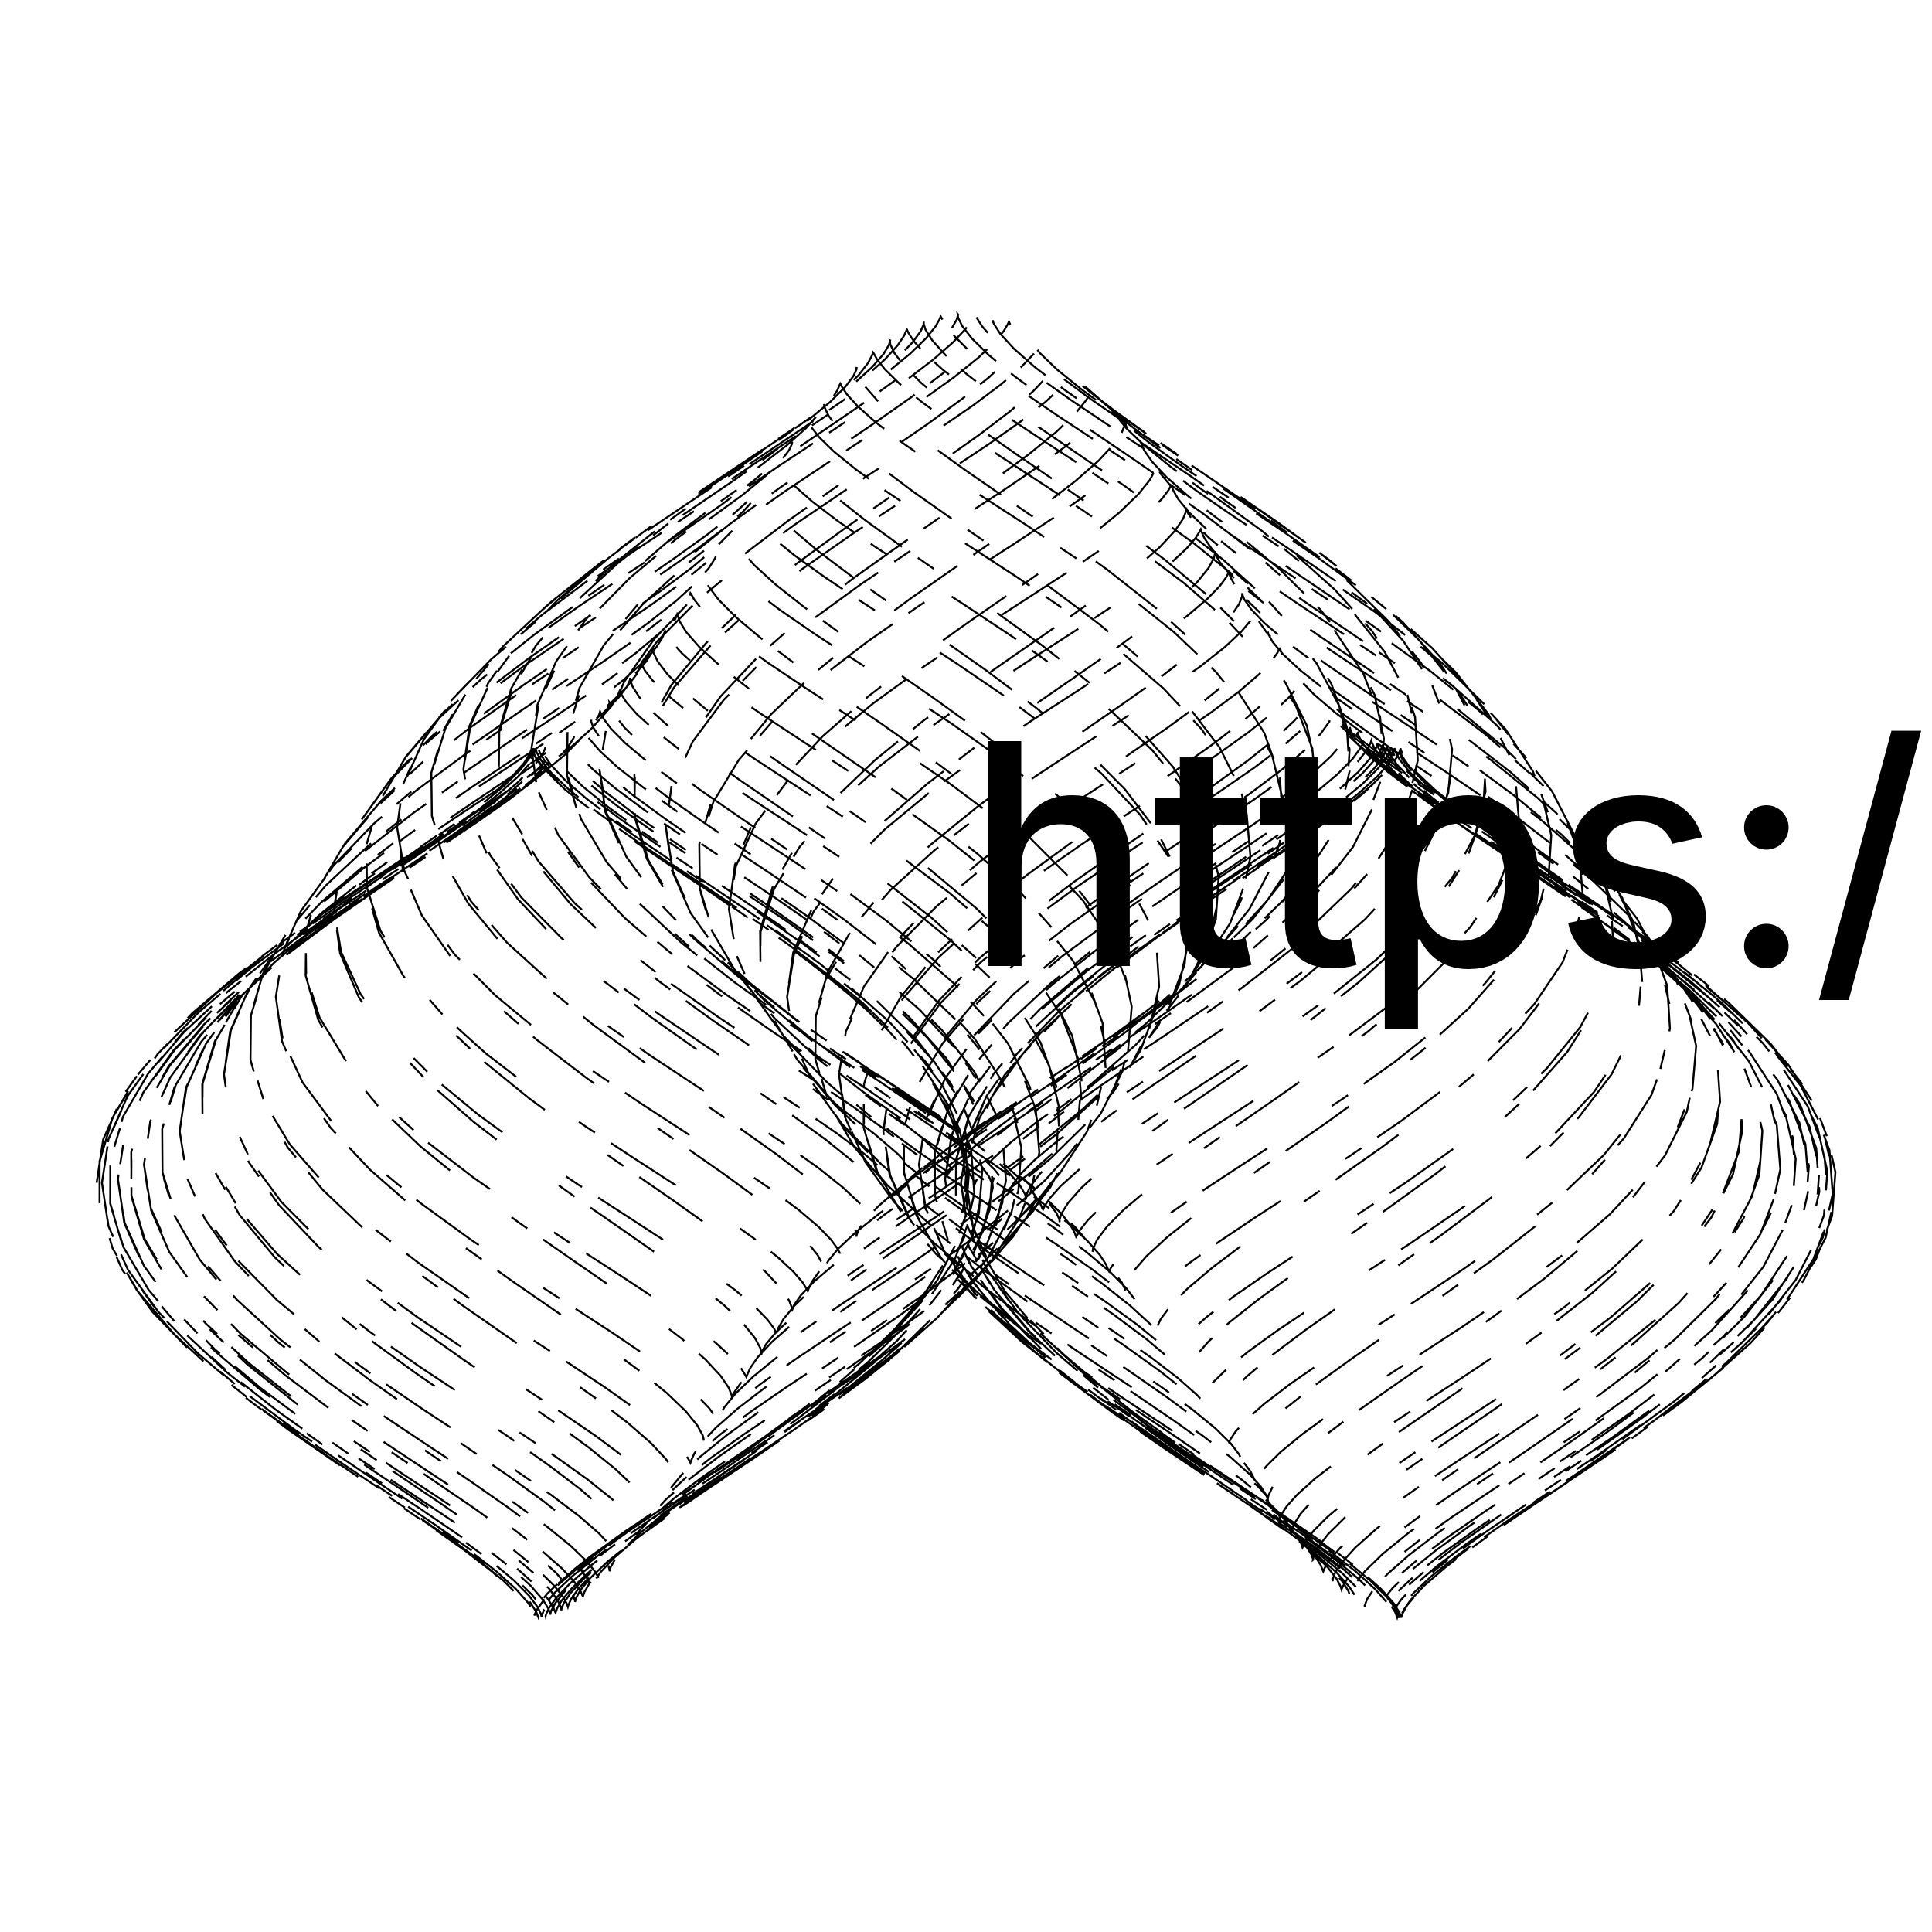 <?xml version="1.0" encoding="UTF-8"?>
<!DOCTYPE svg>
<svg
  data-animation-duration="3s"
  preserveAspectRatio="xMidYMid meet"
  version="1.1"
  viewBox="-50 -50 100 100"
  xmlns:xlink="http://www.w3.org/1999/xlink"
  xmlns="http://www.w3.org/2000/svg"
>
  <title>
    ANIMATION 31 - VARIATION D
  </title>
  <desc>
    <p>See this animation in action here: <a href="https://andrew.wang-hoyer.com/experiments/svg-animations/31/d" target="_blank" rel="noopener">https://andrew.wang-hoyer.com/experiments/svg-animations/31/d</a>.</p>
    <p>Generator source code : <a href="https://github.com/ndrwhr/svg-animation-src/tree/master/site/_svgs/generators/animations/31/d.js" target="_blank" rel="noopener">https://github.com/ndrwhr/svg-animation-src/tree/master/site/_svgs/generators/animations/31/d.js</a>.</p>
    <p>All generated files and source code are released under the following license:</p>
    <p>MIT License</p>
    <p>Copyright (c) 2018-present Andrew Hoyer</p>
    <p>Permission is hereby granted, free of charge, to any person obtaining a copy of this software and associated documentation files (the &quot;Software&quot;), to deal in the Software without restriction, including without limitation the rights to use, copy, modify, merge, publish, distribute, sublicense, and/or sell copies of the Software, and to permit persons to whom the Software is furnished to do so, subject to the following conditions:</p>
    <p>The above copyright notice and this permission notice shall be included in all copies or substantial portions of the Software.</p>
    <p>THE SOFTWARE IS PROVIDED &quot;AS IS&quot;, WITHOUT WARRANTY OF ANY KIND, EXPRESS OR IMPLIED, INCLUDING BUT NOT LIMITED TO THE WARRANTIES OF MERCHANTABILITY, FITNESS FOR A PARTICULAR PURPOSE AND NONINFRINGEMENT. IN NO EVENT SHALL THE AUTHORS OR COPYRIGHT HOLDERS BE LIABLE FOR ANY CLAIM, DAMAGES OR OTHER LIABILITY, WHETHER IN AN ACTION OF CONTRACT, TORT OR OTHERWISE, ARISING FROM, OUT OF OR IN CONNECTION WITH THE SOFTWARE OR THE USE OR OTHER DEALINGS IN THE SOFTWARE.</p>
  </desc>
  <style>
    /* <![CDATA[ */
      .svg-31-d-polyline {
        stroke: black;
        stroke-width: .1;
        fill: none;
        stroke-dasharray: 4%, 4%, 1%, 1%;
        animation: svg-31-d-main-anim 3s linear infinite;
      }
      
      @keyframes svg-31-d-main-anim {
        from {
          stroke-dashoffset: 0;
        }
      
        to {
          stroke-dashoffset: 10%;
        }
      }
      
    /* ]]> */
  </style>
  <polyline
    class="svg-31-d-polyline"
    points="0.019,11.239 0.358,13.498 1.352,15.734 2.931,17.925 4.987,20.048 7.381,22.083 9.956,24.008 12.551,25.804 15.015,27.453 17.218,28.938 19.064,30.244 20.497,31.359 21.507,32.27 22.126,32.969 22.428,33.449 22.519,33.704 22.525,33.732 22.583,33.534 22.821,33.11 23.352,32.465 24.259,31.606 25.586,30.541 27.332,29.282 29.452,27.84 31.861,26.23 34.437,24.47 37.031,22.575 39.484,20.566 41.638,18.463 43.347,16.287 44.494,14.06 45,11.804 44.829,9.543 43.993,7.299 42.55,5.095 40.6,2.952 38.275,0.894 35.729,-1.06 33.122,-2.89 30.611,-4.578 28.33,-6.105 26.386,-7.458 24.845,-8.621 23.729,-9.585 23.016,-10.337 22.641,-10.872 22.506,-11.184 22.49,-11.269 22.456,-11.127 22.272,-10.76 21.82,-10.17 21.01,-9.363 19.788,-8.349 18.142,-7.137 16.105,-5.74 13.755,-4.171 11.206,-2.446 8.599,-0.583 6.092,1.399 3.846,3.48 2.011,5.64 0.711,7.856 0.036,10.107 0.034,12.369 0.704,14.619 2,16.836 3.831,18.995 6.072,21.077 8.574,23.059 11.177,24.922 13.722,26.646 16.068,28.215 18.1,29.613 19.741,30.825 20.959,31.839 21.765,32.645 22.212,33.235 22.391,33.603 22.421,33.744 22.433,33.659 22.563,33.347 22.933,32.812 23.642,32.059 24.754,31.096 26.291,29.932 28.23,28.58 30.506,27.052 33.013,25.365 35.615,23.535 38.157,21.58 40.478,19.521 42.423,17.379 43.862,15.174 44.694,12.93 44.86,10.669 44.35,8.413 43.198,6.186 41.485,4.009 39.327,1.906 36.869,-0.103 34.27,-1.998 31.691,-3.759 29.277,-5.368 27.152,-6.81 25.401,-8.07 24.071,-9.135 23.159,-9.995 22.623,-10.64 22.381,-11.064 22.319,-11.263 22.309,-11.235 22.213,-10.98 21.907,-10.5 21.283,-9.802 20.269,-8.891 18.831,-7.776 16.981,-6.47 14.773,-4.986 12.305,-3.337 9.705,-1.541 7.126,0.383 4.728,2.417 2.668,4.54 1.084,6.731 0.086,8.967 -0.258,11.225 0.077,13.484 1.066,15.72 2.641,17.91 4.692,20.033 7.082,22.067 9.652,23.991 12.243,25.787 14.702,27.435 16.901,28.92 18.743,30.226 20.172,31.34 21.177,32.251 21.792,32.949 22.089,33.428 22.176,33.683 22.178,33.711 22.23,33.511 22.464,33.087 22.991,32.441 23.894,31.582 25.216,30.516 26.957,29.256 29.074,27.814 31.478,26.203 34.049,24.442 36.639,22.547 39.088,20.537 41.237,18.433 42.941,16.256 44.084,14.028 44.586,11.772 44.41,9.51 43.57,7.265 42.122,5.06 40.168,2.917 37.839,0.857 35.288,-1.098 32.677,-2.929 30.161,-4.617 27.876,-6.146 25.928,-7.499 24.382,-8.664 23.262,-9.628 22.544,-10.382 22.165,-10.918 22.026,-11.23 22.005,-11.317 21.967,-11.176 21.778,-10.809 21.322,-10.22 20.508,-9.415 19.282,-8.402 17.631,-7.191 15.59,-5.795 13.236,-4.227 10.682,-2.504 8.07,-0.642 5.559,1.339 3.309,3.419 1.469,5.577 0.165,7.792 -0.514,10.042 -0.521,12.302 0.145,14.551 1.436,16.766 3.263,18.925 5.5,21.005 7.998,22.985 10.596,24.847 13.137,26.57 15.478,28.137 17.506,29.533 19.143,30.743 20.356,31.756 21.157,32.561 21.6,33.149 21.775,33.515 21.8,33.655 21.808,33.568 21.934,33.255 22.3,32.718 23.005,31.963 24.112,30.998 25.644,29.833 27.579,28.478 29.851,26.949 32.354,25.26 34.951,23.428 37.489,21.472 39.805,19.411 41.746,17.266 43.18,15.06 44.008,12.814 44.17,10.55 43.655,8.293 42.499,6.063 40.781,3.885 38.619,1.78 36.157,-0.232 33.554,-2.128 30.97,-3.892 28.552,-5.504 26.423,-6.948 24.668,-8.21 23.333,-9.277 22.417,-10.139 21.877,-10.786 21.63,-11.212 21.564,-11.414 21.549,-11.388 21.449,-11.135 21.138,-10.659 20.51,-9.962 19.492,-9.054 18.05,-7.942 16.195,-6.638 13.983,-5.156 11.511,-3.51 8.907,-1.717 6.323,0.205 3.921,2.236 1.856,4.357 0.268,6.544 -0.735,8.778 -1.083,11.033 -0.752,13.289 0.233,15.522 1.804,17.71 3.851,19.83 6.236,21.861 8.802,23.783 11.388,25.575 13.843,27.221 16.038,28.702 17.875,30.005 19.3,31.116 20.301,32.024 20.911,32.719 21.205,33.195 21.287,33.447 21.284,33.472 21.333,33.269 21.562,32.841 22.085,32.193 22.983,31.33 24.301,30.261 26.038,28.998 28.15,27.552 30.551,25.938 33.117,24.173 35.703,22.275 38.147,20.261 40.292,18.154 41.992,15.974 43.131,13.742 43.628,11.482 43.448,9.217 42.604,6.968 41.152,4.759 39.193,2.613 36.86,0.549 34.305,-1.409 31.69,-3.244 29.169,-4.936 26.88,-6.468 24.928,-7.826 23.378,-8.994 22.253,-9.962 21.531,-10.72 21.148,-11.26 21.005,-11.577 20.979,-11.667 20.936,-11.53 20.744,-11.167 20.284,-10.583 19.465,-9.782 18.235,-8.773 16.58,-7.566 14.535,-6.174 12.176,-4.61 9.618,-2.891 7.002,-1.034 4.487,0.943 2.232,3.018 0.388,5.173 -0.92,7.383 -1.604,9.628 -1.614,11.884 -0.953,14.129 0.334,16.339 2.157,18.493 4.389,20.568 6.883,22.544 9.477,24.401 12.014,26.119 14.351,27.682 16.374,29.073 18.007,30.279 19.216,31.287 20.013,32.087 20.452,32.67 20.623,33.031 20.644,33.167 20.648,33.075 20.769,32.756 21.131,32.215 21.831,31.455 22.934,30.485 24.462,29.314 26.393,27.955 28.661,26.42 31.159,24.726 33.753,22.889 36.286,20.927 38.598,18.861 40.535,16.712 41.965,14.5 42.788,12.248 42.946,9.98 42.428,7.717 41.267,5.482 39.545,3.298 37.379,1.187 34.913,-0.83 32.306,-2.732 29.717,-4.501 27.295,-6.118 25.162,-7.568 23.403,-8.836 22.063,-9.909 21.143,-10.776 20.599,-11.429 20.348,-11.861 20.278,-12.068 20.259,-12.048 20.155,-11.801 19.84,-11.331 19.208,-10.64 18.186,-9.738 16.739,-8.632 14.88,-7.334 12.664,-5.858 10.188,-4.218 7.58,-2.431 4.992,-0.515 2.585,1.51 0.517,3.624 -1.075,5.806 -2.082,8.033 -2.434,10.283 -2.108,12.532 -1.127,14.759 0.44,16.94 2.483,19.054 4.863,21.079 7.426,22.994 10.008,24.78 12.459,26.419 14.649,27.894 16.482,29.19 17.903,30.295 18.9,31.196 19.506,31.885 19.796,32.354 19.874,32.599 19.867,32.617 19.911,32.408 20.137,31.973 20.656,31.318 21.55,30.448 22.863,29.373 24.597,28.102 26.705,26.649 29.101,25.029 31.664,23.257 34.245,21.352 36.686,19.331 38.826,17.217 40.523,15.03 41.657,12.791 42.15,10.524 41.967,8.251 41.118,5.996 39.662,3.78 37.699,1.626 35.362,-0.445 32.803,-2.411 30.184,-4.253 27.66,-5.952 25.366,-7.492 23.41,-8.856 21.856,-10.032 20.727,-11.008 20.001,-11.773 19.614,-12.32 19.467,-12.644 19.437,-12.742 19.391,-12.613 19.194,-12.258 18.73,-11.681 17.907,-10.887 16.673,-9.886 15.014,-8.687 12.965,-7.303 10.602,-5.747 8.04,-4.035 5.42,-2.186 2.901,-0.217 0.643,1.851 -1.205,3.997 -2.518,6.2 -3.205,8.437 -3.22,10.685 -2.562,12.922 -1.279,15.124 0.539,17.27 2.768,19.338 5.258,21.306 7.848,23.154 10.381,24.865 12.714,26.419 14.733,27.802 16.362,29 17.568,30 18.36,30.791 18.795,31.366 18.962,31.719 18.979,31.847 18.979,31.746 19.097,31.42 19.454,30.87 20.151,30.102 21.25,29.123 22.774,27.944 24.701,26.576 26.965,25.033 29.46,23.33 32.049,21.485 34.579,19.515 36.887,17.441 38.82,15.282 40.246,13.062 41.065,10.802 41.22,8.525 40.697,6.253 39.533,4.01 37.807,1.817 35.637,-0.302 33.167,-2.328 30.555,-4.239 27.963,-6.016 25.538,-7.643 23.4,-9.101 21.637,-10.378 20.294,-11.459 19.37,-12.336 18.822,-12.997 18.567,-13.438 18.493,-13.654 18.47,-13.643 18.363,-13.406 18.044,-12.944 17.408,-12.262 16.382,-11.368 14.932,-10.272 13.069,-8.983 10.849,-7.516 8.369,-5.885 5.757,-4.107 3.165,-2.2 0.755,-0.184 -1.318,1.921 -2.913,4.094 -3.924,6.311 -4.28,8.552 -3.957,10.792 -2.98,13.01 -1.417,15.182 0.622,17.287 2.999,19.302 5.557,21.208 8.136,22.985 10.583,24.615 12.77,26.08 14.599,27.368 16.016,28.463 17.009,29.354 17.612,30.034 17.897,30.494 17.972,30.729 17.961,30.738 18.002,30.519 18.224,30.075 18.739,29.411 19.629,28.531 20.939,27.447 22.668,26.167 24.773,24.704 27.165,23.074 29.724,21.293 32.302,19.378 34.739,17.348 36.876,15.224 38.569,13.028 39.7,10.78 40.189,8.503 40.002,6.221 39.149,3.955 37.69,1.73 35.723,-0.434 33.382,-2.514 30.819,-4.49 28.196,-6.341 25.669,-8.05 23.372,-9.599 21.412,-10.974 19.854,-12.159 18.722,-13.144 17.992,-13.919 17.601,-14.476 17.45,-14.81 17.417,-14.918 17.367,-14.798 17.167,-14.453 16.699,-13.885 15.873,-13.102 14.634,-12.11 12.972,-10.921 10.919,-9.546 8.553,-8 5.987,-6.298 3.364,-4.459 0.841,-2.5 -1.421,-0.442 -3.273,1.695 -4.589,3.888 -5.28,6.115 -5.298,8.353 -4.644,10.58 -3.364,12.773 -1.549,14.909 0.676,16.967 3.162,18.925 5.749,20.764 8.278,22.464 10.607,24.009 12.623,25.382 14.249,26.57 15.45,27.56 16.24,28.341 16.671,28.907 16.834,29.25 16.848,29.367 16.844,29.257 16.958,28.921 17.312,28.361 18.005,27.583 19.101,26.595 20.622,25.406 22.545,24.028 24.805,22.475 27.296,20.762 29.883,18.907 32.409,16.927 34.713,14.843 36.643,12.675 38.065,10.445 38.881,8.175 39.032,5.888 38.506,3.606 37.338,1.353 35.609,-0.849 33.435,-2.979 30.962,-5.014 28.347,-6.935 25.752,-8.722 23.322,-10.358 21.181,-11.827 19.415,-13.113 18.068,-14.205 17.141,-15.091 16.59,-15.762 16.331,-16.213 16.254,-16.439 16.227,-16.438 16.117,-16.21 15.794,-15.757 15.155,-15.086 14.125,-14.202 12.672,-13.115 10.806,-11.836 8.582,-10.379 6.099,-8.757 3.483,-6.989 0.888,-5.092 -1.526,-3.086 -3.601,-0.99 -5.201,1.172 -6.214,3.38 -6.574,5.611 -6.254,7.842 -5.281,10.05 -3.721,12.212 -1.686,14.307 0.688,16.313 3.243,18.209 5.819,19.977 8.262,21.597 10.446,23.053 12.272,24.33 13.685,25.416 14.675,26.298 15.274,26.968 15.557,27.418 15.627,27.644 15.614,27.643 15.651,27.415 15.87,26.962 16.381,26.288 17.268,25.399 18.575,24.305 20.301,23.015 22.402,21.543 24.792,19.904 27.347,18.113 29.922,16.189 32.355,14.15 34.489,12.016 36.178,9.81 37.306,7.553 37.792,5.267 37.601,2.975 36.746,0.701 35.283,-1.534 33.313,-3.707 30.969,-5.796 28.403,-7.781 25.777,-9.642 23.246,-11.36 20.946,-12.919 18.982,-14.302 17.422,-15.497 16.286,-16.491 15.553,-17.275 15.159,-17.841 15.005,-18.184 14.969,-18.301 14.915,-18.19 14.712,-17.854 14.241,-17.296 13.412,-16.521 12.17,-15.538 10.504,-14.358 8.448,-12.992 6.079,-11.455 3.51,-9.762 0.884,-7.932 -1.642,-5.982 -3.908,-3.932 -5.762,-1.804 -7.082,0.38 -7.776,2.598 -7.797,4.828 -7.146,7.046 -5.87,9.23 -4.058,11.357 -1.836,13.406 0.647,15.356 3.231,17.186 5.756,18.878 8.083,20.414 10.096,21.779 11.718,22.958 12.917,23.939 13.703,24.713 14.131,25.27 14.291,25.605 14.302,25.713 14.295,25.595 14.406,25.25 14.757,24.682 15.447,23.896 16.54,22.899 18.058,21.702 19.978,20.316 22.235,18.755 24.723,17.034 27.306,15.171 29.829,13.183 32.131,11.091 34.057,8.914 35.477,6.676 36.29,4.398 36.437,2.103 35.908,-0.186 34.738,-2.447 33.005,-4.658 30.829,-6.795 28.352,-8.838 25.735,-10.766 23.136,-12.562 20.704,-14.205 18.56,-15.681 16.79,-16.975 15.441,-18.075 14.511,-18.968 13.956,-19.647 13.695,-20.106 13.615,-20.339 13.585,-20.345 13.471,-20.125 13.146,-19.68 12.504,-19.015 11.471,-18.139 10.015,-17.059 8.146,-15.788 5.92,-14.337 3.433,-12.723 0.815,-10.962 -1.783,-9.072 -4.2,-7.073 -6.279,-4.985 -7.881,-2.829 -8.897,-0.628 -9.26,1.596 -8.943,3.82 -7.972,6.021 -6.416,8.177 -4.383,10.265 -2.012,12.264 0.54,14.153 3.113,15.914 5.554,17.527 7.734,18.977 9.557,20.248 10.968,21.327 11.955,22.202 12.551,22.866 12.831,23.31 12.899,23.529 12.882,23.522 12.917,23.287 13.132,22.828 13.641,22.147 14.526,21.252 15.829,20.152 17.553,18.856 19.651,17.379 22.038,15.733 24.59,13.936 27.162,12.006 29.593,9.961 31.724,7.822 33.411,5.61 34.536,3.347 35.019,1.055 34.826,-1.242 33.967,-3.523 32.502,-5.763 30.529,-7.942 28.182,-10.037 25.613,-12.027 22.985,-13.893 20.451,-15.617 18.148,-17.181 16.182,-18.57 14.618,-19.77 13.48,-20.769 12.745,-21.558 12.348,-22.13 12.191,-22.478 12.152,-22.599 12.096,-22.494 11.89,-22.162 11.416,-21.609 10.584,-20.839 9.34,-19.861 7.672,-18.686 5.613,-17.325 3.241,-15.792 0.67,-14.104 -1.959,-12.278 -4.488,-10.333 -6.756,-8.288 -8.613,-6.164 -9.935,-3.985 -10.632,-1.771 -10.656,0.455 -10.008,2.668 -8.734,4.848 -6.925,6.971 -4.705,9.016 -2.225,10.962 0.356,12.788 2.879,14.476 5.203,16.008 7.213,17.369 8.833,18.544 10.03,19.522 10.813,20.291 11.239,20.844 11.396,21.176 11.404,21.281 11.395,21.159 11.504,20.81 11.852,20.239 12.54,19.449 13.63,18.449 15.145,17.249 17.063,15.86 19.317,14.295 21.803,12.571 24.384,10.705 26.904,8.714 29.203,6.618 31.127,4.439 32.544,2.198 33.355,-0.082 33.5,-2.38 32.968,-4.673 31.795,-6.936 30.06,-9.149 27.881,-11.289 25.402,-13.335 22.782,-15.266 20.181,-17.063 17.747,-18.709 15.6,-20.188 13.829,-21.484 12.477,-22.586 11.544,-23.481 10.987,-24.163 10.723,-24.623 10.641,-24.858 10.609,-24.866 10.493,-24.648 10.165,-24.205 9.52,-23.542 8.485,-22.668 7.027,-21.59 5.155,-20.32 2.927,-18.871 0.438,-17.258 -2.183,-15.499 -4.783,-13.61 -7.202,-11.612 -9.283,-9.525 -10.888,-7.371 -11.907,-5.171 -12.271,-2.948 -11.957,-0.726 -10.989,1.474 -9.434,3.629 -7.404,5.716 -5.035,7.714 -2.485,9.603 0.085,11.363 2.524,12.976 4.702,14.425 6.523,15.695 7.931,16.773 8.916,17.649 9.51,18.312 9.787,18.755 9.853,18.974 9.834,18.967 9.866,18.732 10.08,18.272 10.586,17.592 11.469,16.697 12.77,15.596 14.491,14.301 16.587,12.823 18.972,11.178 21.522,9.382 24.092,7.451 26.521,5.407 28.649,3.268 30.334,1.057 31.456,-1.206 31.938,-3.497 31.742,-5.794 30.881,-8.073 29.414,-10.313 27.439,-12.491 25.09,-14.585 22.519,-16.574 19.888,-18.439 17.352,-20.162 15.048,-21.725 13.079,-23.112 11.514,-24.311 10.373,-25.309 9.636,-26.097 9.237,-26.667 9.078,-27.013 9.037,-27.134 8.978,-27.026 8.77,-26.693 8.295,-26.138 7.461,-25.367 6.214,-24.387 4.544,-23.21 2.483,-21.847 0.109,-20.312 -2.464,-18.622 -5.096,-16.794 -7.626,-14.846 -9.896,-12.799 -11.755,-10.673 -13.079,-8.491 -13.778,-6.275 -13.804,-4.047 -13.158,-1.83 -11.886,0.352 -10.079,2.478 -7.861,4.525 -5.383,6.474 -2.804,8.303 -0.283,9.994 2.039,11.529 4.047,12.893 5.665,14.071 6.86,15.052 7.641,15.824 8.065,16.381 8.221,16.716 8.227,16.824 8.215,16.706 8.322,16.361 8.669,15.793 9.354,15.007 10.442,14.011 11.956,12.814 13.872,11.429 16.124,9.868 18.608,8.148 21.187,6.285 23.705,4.299 26.002,2.207 27.925,0.032 29.34,-2.204 30.148,-4.481 30.292,-6.774 29.758,-9.062 28.583,-11.322 26.847,-13.53 24.666,-15.665 22.185,-17.706 19.563,-19.632 16.96,-21.425 14.524,-23.066 12.375,-24.54 10.602,-25.831 9.248,-26.928 8.314,-27.818 7.755,-28.494 7.49,-28.95 7.405,-29.18 7.372,-29.183 7.254,-28.958 6.924,-28.51 6.278,-27.842 5.241,-26.962 3.781,-25.878 1.907,-24.602 -0.323,-23.148 -2.814,-21.53 -5.436,-19.764 -8.038,-17.87 -10.459,-15.866 -12.541,-13.773 -14.148,-11.612 -15.168,-9.406 -15.535,-7.177 -15.222,-4.948 -14.255,-2.742 -12.703,-0.581 -10.674,1.513 -8.307,3.518 -5.759,5.413 -3.19,7.179 -0.753,8.799 1.423,10.254 3.243,11.532 4.649,12.617 5.632,13.499 6.225,14.169 6.501,14.62 6.565,14.846 6.544,14.846 6.575,14.618 6.787,14.166 7.292,13.493 8.172,12.605 9.472,11.512 11.192,10.224 13.286,8.754 15.669,7.117 18.218,5.328 20.786,3.405 23.213,1.369 25.341,-0.762 27.023,-2.966 28.145,-5.221 28.624,-7.504 28.427,-9.792 27.565,-12.064 26.096,-14.295 24.12,-16.464 21.769,-18.55 19.197,-20.531 16.564,-22.388 14.027,-24.102 11.72,-25.656 9.751,-27.035 8.184,-28.225 7.042,-29.214 6.303,-29.993 5.902,-30.554 5.742,-30.892 5.699,-31.003 5.64,-30.887 5.43,-30.545 4.953,-29.981 4.117,-29.2 2.87,-28.211 1.198,-27.024 -0.864,-25.652 -3.24,-24.108 -5.815,-22.409 -8.447,-20.571 -10.979,-18.613 -13.25,-16.556 -15.111,-14.421 -16.437,-12.229 -17.137,-10.003 -17.164,-7.765 -16.519,-5.539 -15.249,-3.347 -13.443,-1.211 -11.227,0.847 -8.75,2.805 -6.172,4.644 -3.652,6.345 -1.332,7.891 0.675,9.265 2.292,10.454 3.485,11.445 4.265,12.228 4.687,12.795 4.842,13.141 4.847,13.26 4.834,13.152 4.939,12.818 5.285,12.261 5.969,11.486 7.056,10.5 8.568,9.315 10.483,7.941 12.734,6.391 15.217,4.682 17.794,2.831 20.311,0.855 22.607,-1.225 24.528,-3.388 25.942,-5.614 26.75,-7.879 26.892,-10.161 26.357,-12.437 25.181,-14.685 23.443,-16.881 21.261,-19.005 18.779,-21.034 16.156,-22.949 13.552,-24.73 11.114,-26.359 8.965,-27.821 7.19,-29.1 5.836,-30.184 4.9,-31.063 4.34,-31.727 4.073,-32.17 3.988,-32.388 3.953,-32.378 3.834,-32.142 3.504,-31.681 2.856,-31 1.818,-30.108 0.357,-29.011 -1.518,-27.723 -3.749,-26.256 -6.241,-24.625 -8.864,-22.847 -11.467,-20.94 -13.889,-18.923 -15.973,-16.817 -17.58,-14.644 -18.602,-12.425 -18.969,-10.183 -18.658,-7.941 -17.692,-5.721 -16.141,-3.547 -14.113,-1.44 -11.747,0.578 -9.199,2.486 -6.632,4.266 -4.196,5.899 -2.02,7.368 -0.202,8.659 1.204,9.757 2.186,10.653 2.777,11.337 3.052,11.801 3.115,12.041 3.094,12.054 3.124,11.841 3.334,11.402 3.839,10.743 4.718,9.869 6.017,8.79 7.736,7.516 9.83,6.06 12.211,4.436 14.759,2.662 17.327,0.753 19.753,-1.269 21.879,-3.386 23.561,-5.575 24.681,-7.816 25.16,-10.084 24.962,-12.359 24.099,-14.616 22.629,-16.833 20.652,-18.987 18.301,-21.059 15.727,-23.025 13.094,-24.867 10.556,-26.567 8.249,-28.106 6.278,-29.47 4.71,-30.646 3.568,-31.62 2.828,-32.384 2.426,-32.931 2.265,-33.253 2.222,-33.35 2.161,-33.218 1.951,-32.861 1.473,-32.282 0.637,-31.486 -0.611,-30.482 -2.284,-29.28 -4.347,-27.893 -6.723,-26.334 -9.299,-24.619 -11.932,-22.766 -14.465,-20.793 -16.737,-18.721 -18.598,-16.57 -19.924,-14.363 -20.625,-12.121 -20.653,-9.868 -20.009,-7.626 -18.739,-5.418 -16.934,-3.267 -14.719,-1.193 -12.242,0.781 -9.665,2.635 -7.146,4.352 -4.826,5.914 -2.82,7.304 -1.204,8.508 -0.011,9.515 0.768,10.314 1.19,10.897 1.344,11.258 1.348,11.394 1.335,11.302 1.44,10.984 1.784,10.442 2.468,9.683 3.554,8.714 5.066,7.545 6.98,6.187 9.231,4.653 11.713,2.961 14.29,1.125 16.806,-0.834 19.102,-2.898 21.022,-5.045 22.436,-7.254 23.242,-9.503 23.384,-11.768 22.849,-14.028 21.672,-16.259 19.934,-18.44 17.751,-20.547 15.269,-22.559 12.645,-24.457 10.041,-26.222 7.603,-27.834 5.453,-29.279 3.678,-30.542 2.322,-31.61 1.386,-32.472 0.826,-33.119 0.559,-33.545 0.473,-33.746 0.438,-33.72 0.318,-33.467 -0.013,-32.989 -0.66,-32.292 -1.699,-31.382 -3.161,-30.269 -5.036,-28.964 -7.267,-27.48 -9.76,-25.832 -12.383,-24.037 -14.987,-22.113 -17.409,-20.079 -19.493,-17.957 -21.101,-15.766 -22.123,-13.53 -22.49,-11.271 -22.179,-9.012 -21.214,-6.775 -19.663,-4.584 -17.635,-2.46 -15.27,-0.425 -12.723,1.501 -10.156,3.298 -7.72,4.948 -5.545,6.434 -3.727,7.742 -2.321,8.858 -1.339,9.771 -0.748,10.471 -0.474,10.953 -0.411,11.21 -0.432,11.241 -0.403,11.045 -0.192,10.623 0.312,9.981 1.191,9.125 2.49,8.063 4.208,6.806 6.302,5.368 8.683,3.762 11.231,2.004 13.798,0.114 16.224,-1.892 18.35,-3.991 20.032,-6.163 21.152,-8.386 21.631,-10.637 21.433,-12.894 20.569,-15.133 19.099,-17.333 17.122,-19.47 14.77,-21.524 12.197,-23.473 9.564,-25.297 7.025,-26.979 4.718,-28.501 2.747,-29.848 1.179,-31.006 0.036,-31.963 -0.704,-32.71 -1.105,-33.238 -1.266,-33.543 -1.31,-33.622 -1.37,-33.473 -1.58,-33.099 -2.058,-32.502 -2.895,-31.688 -4.143,-30.667 -5.816,-29.447 -7.879,-28.042 -10.255,-26.466 -12.831,-24.733 -15.464,-22.862 -17.997,-20.872 -20.269,-18.782 -22.13,-16.614 -23.457,-14.389 -24.157,-12.13 -24.185,-9.859 -23.541,-7.6 -22.271,-5.374 -20.466,-3.205 -18.251,-1.114 -15.774,0.877 -13.197,2.75 -10.678,4.484 -8.358,6.063 -6.352,7.471 -4.736,8.693 -3.543,9.717 -2.763,10.534 -2.342,11.135 -2.188,11.513 -2.184,11.666 -2.196,11.592 -2.092,11.291 -1.747,10.767 -1.063,10.026 0.023,9.074 1.535,7.923 3.449,6.582 5.7,5.066 8.182,3.391 10.759,1.573 13.276,-0.369 15.572,-2.415 17.492,-4.544 18.906,-6.736 19.713,-8.967 19.855,-11.216 19.32,-13.458 18.143,-15.672 16.405,-17.835 14.223,-19.924 11.74,-21.919 9.117,-23.8 6.513,-25.547 4.075,-27.142 1.925,-28.57 0.15,-29.815 -1.205,-30.866 -2.14,-31.71 -2.701,-32.34 -2.967,-32.749 -3.053,-32.933 -3.088,-32.889 -3.207,-32.619 -3.538,-32.124 -4.186,-31.41 -5.224,-30.483 -6.685,-29.352 -8.56,-28.03 -10.791,-26.529 -13.283,-24.864 -15.907,-23.052 -18.51,-21.11 -20.931,-19.06 -23.015,-16.92 -24.623,-14.712 -25.645,-12.459 -26.012,-10.183 -25.7,-7.906 -24.734,-5.653 -23.183,-3.445 -21.155,-1.304 -18.789,0.748 -16.242,2.691 -13.674,4.505 -11.238,6.172 -9.063,7.675 -7.244,9 -5.838,10.132 -4.856,11.062 -4.264,11.78 -3.989,12.278 -3.926,12.552 -3.947,12.6 -3.917,12.42 -3.706,12.015 -3.202,11.39 -2.322,10.55 -1.023,9.505 0.696,8.265 2.79,6.843 5.172,5.254 7.72,3.513 10.288,1.639 12.714,-0.35 14.841,-2.433 16.523,-4.588 17.644,-6.795 18.123,-9.03 17.925,-11.27 17.063,-13.493 15.593,-15.676 13.617,-17.797 11.265,-19.835 8.692,-21.767 6.06,-23.576 3.522,-25.242 1.215,-26.747 -0.755,-28.078 -2.323,-29.22 -3.465,-30.161 -4.204,-30.891 -4.605,-31.404 -4.765,-31.693 -4.808,-31.756 -4.868,-31.591 -5.078,-31.2 -5.555,-30.587 -6.391,-29.758 -7.639,-28.721 -9.311,-27.486 -11.373,-26.065 -13.749,-24.472 -16.324,-22.724 -18.956,-20.838 -21.489,-18.832 -23.76,-16.726 -25.621,-14.543 -26.946,-12.302 -27.646,-10.027 -27.674,-7.741 -27.029,-5.466 -25.758,-3.225 -23.952,-1.041 -21.736,1.065 -19.259,3.072 -16.681,4.96 -14.161,6.71 -11.841,8.304 -9.833,9.727 -8.217,10.964 -7.024,12.004 -6.243,12.835 -5.821,13.451 -5.666,13.844 -5.661,14.012 -5.673,13.953 -5.567,13.667 -5.222,13.158 -4.537,12.432 -3.45,11.495 -1.938,10.358 -0.022,9.032 2.229,7.531 4.712,5.87 7.29,4.067 9.808,2.14 12.104,0.108 14.026,-2.007 15.44,-4.184 16.248,-6.401 16.391,-8.635 15.856,-10.863 14.681,-13.062 12.944,-15.211 10.762,-17.286 8.281,-19.267 5.658,-21.134 3.055,-22.867 0.618,-24.448 -1.531,-25.862 -3.305,-27.093 -4.659,-28.13 -5.594,-28.96 -6.153,-29.576 -6.419,-29.972 -6.504,-30.142 -6.537,-30.084 -6.656,-29.8 -6.985,-29.292 -7.632,-28.564 -8.669,-27.623 -10.13,-26.479 -12.003,-25.144 -14.234,-23.629 -16.725,-21.951 -19.347,-20.125 -21.949,-18.171 -24.37,-16.107 -26.453,-13.953 -28.059,-11.733 -29.08,-9.466 -29.446,-7.177 -29.134,-4.888 -28.167,-2.621 -26.614,-0.4 -24.585,1.753 -22.218,3.818 -19.67,5.774 -17.101,7.6 -14.664,9.28 -12.488,10.796 -10.668,12.133 -9.261,13.278 -8.278,14.221 -7.685,14.951 -7.409,15.461 -7.344,15.748 -7.364,15.808 -7.333,15.64 -7.121,15.248 -6.616,14.634 -5.735,13.807 -4.435,12.774 -2.714,11.546 -0.619,10.136 1.764,8.558 4.313,6.829 6.882,4.967 9.31,2.99 11.437,0.919 13.121,-1.225 14.243,-3.42 14.723,-5.643 14.527,-7.872 13.665,-10.084 12.197,-12.256 10.222,-14.365 7.871,-16.391 5.3,-18.313 2.668,-20.11 0.132,-21.765 -2.174,-23.259 -4.143,-24.579 -5.709,-25.709 -6.85,-26.639 -7.588,-27.359 -7.987,-27.861 -8.147,-28.139 -8.188,-28.191 -8.247,-28.016 -8.455,-27.615 -8.931,-26.991 -9.766,-26.152 -11.012,-25.104 -12.683,-23.858 -14.744,-22.427 -17.118,-20.824 -19.692,-19.066 -22.323,-17.169 -24.854,-15.153 -27.124,-13.038 -28.983,-10.844 -30.308,-8.593 -31.006,-6.309 -31.032,-4.013 -30.386,-1.728 -29.114,0.523 -27.307,2.717 -25.089,4.833 -22.611,6.849 -20.032,8.747 -17.51,10.506 -15.188,12.109 -13.179,13.541 -11.561,14.788 -10.367,15.837 -9.585,16.678 -9.161,17.303 -9.005,17.705 -8.998,17.882 -9.009,17.832 -8.902,17.555 -8.555,17.055 -7.869,16.337 -6.78,15.409 -5.266,14.281 -3.35,12.963 -1.096,11.471 1.388,9.819 3.967,8.024 6.487,6.105 8.784,4.082 10.708,1.975 12.124,-0.194 12.933,-2.403 13.077,-4.628 12.545,-6.848 11.37,-9.04 9.635,-11.18 7.455,-13.248 4.975,-15.221 2.354,-17.08 -0.248,-18.805 -2.683,-20.379 -4.83,-21.785 -6.603,-23.009 -7.955,-24.038 -8.888,-24.861 -9.446,-25.47 -9.71,-25.858 -9.793,-26.02 -9.826,-25.956 -9.942,-25.665 -10.27,-25.149 -10.915,-24.414 -11.951,-23.467 -13.41,-22.316 -15.282,-20.973 -17.51,-19.452 -20,-17.767 -22.621,-15.935 -25.221,-13.974 -27.64,-11.903 -29.721,-9.743 -31.326,-7.516 -32.345,-5.244 -32.71,-2.948 -32.396,-0.653 -31.427,1.62 -29.873,3.847 -27.842,6.007 -25.473,8.078 -22.923,10.039 -20.353,11.871 -17.914,13.557 -15.735,15.079 -13.914,16.421 -12.505,17.572 -11.52,18.52 -10.926,19.256 -10.648,19.772 -10.582,20.064 -10.6,20.129 -10.567,19.967 -10.353,19.58 -9.846,18.971 -8.963,18.149 -7.661,17.121 -5.939,15.898 -3.842,14.493 -1.457,12.92 1.094,11.196 3.665,9.338 6.094,7.366 8.224,5.299 9.909,3.16 11.033,0.97 11.515,-1.249 11.32,-3.474 10.461,-5.681 8.994,-7.849 7.021,-9.954 4.673,-11.976 2.103,-13.894 -0.527,-15.687 -3.061,-17.337 -5.365,-18.828 -7.332,-20.144 -8.896,-21.271 -10.035,-22.197 -10.772,-22.913 -11.169,-23.411 -11.326,-23.686 -11.366,-23.735 -11.423,-23.556 -11.629,-23.151 -12.103,-22.525 -12.936,-21.682 -14.18,-20.631 -15.849,-19.382 -17.908,-17.948 -20.28,-16.342 -22.852,-14.581 -25.481,-12.681 -28.01,-10.662 -30.278,-8.544 -32.136,-6.348 -33.458,-4.095 -34.154,-1.807 -34.179,0.491 -33.53,2.778 -32.256,5.031 -30.447,7.228 -28.227,9.346 -25.747,11.365 -23.166,13.264 -20.642,15.025 -18.318,16.631 -16.307,18.065 -14.687,19.314 -13.49,20.364 -12.706,21.207 -12.28,21.833 -12.122,22.238 -12.114,22.416 -12.122,22.368 -12.013,22.092 -11.664,21.594 -10.976,20.877 -9.885,19.951 -8.369,18.823 -6.45,17.507 -4.195,16.016 -1.708,14.365 0.873,12.571 3.395,10.653 5.695,8.631 7.62,6.525 9.038,4.357 9.849,2.149 9.996,-0.076 9.465,-2.296 8.294,-4.487 6.56,-6.627 4.382,-8.694 1.905,-10.667 -0.714,-12.525 -3.314,-14.25 -5.747,-15.824 -7.892,-17.23 -9.662,-18.453 -11.012,-19.482 -11.943,-20.305 -12.499,-20.914 -12.761,-21.302 -12.842,-21.465 -12.872,-21.401 -12.986,-21.11 -13.312,-20.595 -13.955,-19.86 -14.988,-18.913 -16.445,-17.763 -18.314,-16.421 -20.541,-14.901 -23.028,-13.216 -25.646,-11.385 -28.244,-9.425 -30.661,-7.355 -32.74,-5.196 -34.342,-2.97 -35.359,-0.698 -35.721,1.596 -35.405,3.89 -34.434,6.162 -32.877,8.388 -30.844,10.546 -28.473,12.616 -25.921,14.576 -23.348,16.407 -20.907,18.09 -18.726,19.611 -16.902,20.952 -15.491,22.101 -14.504,23.047 -13.907,23.781 -13.627,24.295 -13.558,24.585 -13.574,24.648 -13.539,24.484 -13.322,24.095 -12.813,23.485 -11.928,22.66 -10.623,21.63 -8.899,20.404 -6.799,18.997 -4.412,17.422 -1.858,15.695 0.715,13.835 3.147,11.86 5.279,9.791 6.967,7.649 8.093,5.456 8.577,3.234 8.385,1.007 7.528,-1.203 6.064,-3.374 4.093,-5.482 1.747,-7.507 -0.82,-9.428 -3.447,-11.224 -5.979,-12.878 -8.28,-14.372 -10.245,-15.691 -11.806,-16.821 -12.943,-17.751 -13.677,-18.47 -14.072,-18.972 -14.226,-19.25 -14.264,-19.302 -14.318,-19.127 -14.522,-18.726 -14.993,-18.103 -15.823,-17.264 -17.065,-16.217 -18.731,-14.972 -20.787,-13.542 -23.157,-11.94 -25.726,-10.182 -28.353,-8.287 -30.88,-6.272 -33.145,-4.158 -35,-1.966 -36.319,0.283 -37.013,2.566 -37.035,4.86 -36.384,7.143 -35.107,9.391 -33.295,11.583 -31.073,13.697 -28.59,15.711 -26.006,17.606 -23.48,19.363 -21.153,20.963 -19.14,22.393 -17.517,23.637 -16.318,24.682 -15.531,25.52 -15.102,26.142 -14.941,26.541 -14.93,26.715 -14.936,26.661 -14.824,26.38 -14.472,25.877 -13.782,25.155 -12.688,24.223 -11.169,23.09 -9.248,21.769 -6.99,20.272 -4.501,18.616 -1.916,16.817 0.608,14.893 2.91,12.865 4.838,10.754 6.259,8.58 7.074,6.366 7.223,4.136 6.695,1.91 5.526,-0.286 3.795,-2.432 1.62,-4.505 -0.855,-6.484 -3.471,-8.348 -6.067,-10.079 -8.498,-11.659 -10.64,-13.071 -12.407,-14.301 -13.755,-15.336 -14.683,-16.165 -15.236,-16.78 -15.495,-17.175 -15.573,-17.344 -15.6,-17.286 -15.712,-17.001 -16.035,-16.493 -16.675,-15.765 -17.705,-14.824 -19.159,-13.681 -21.026,-12.345 -23.249,-10.831 -25.734,-9.153 -28.349,-7.329 -30.945,-5.375 -33.358,-3.312 -35.435,-1.16 -37.034,1.059 -38.048,3.324 -38.407,5.611 -38.088,7.899 -37.114,10.163 -35.555,12.382 -33.519,14.534 -31.145,16.596 -28.589,18.549 -26.014,20.373 -23.569,22.049 -21.386,23.562 -19.559,24.896 -18.145,26.038 -17.155,26.977 -16.555,27.703 -16.272,28.21 -16.2,28.493 -16.213,28.548 -16.175,28.377 -15.956,27.98 -15.443,27.362 -14.555,26.53 -13.247,25.492 -11.52,24.259 -9.418,22.844 -7.027,21.261 -4.471,19.527 -1.895,17.659 0.54,15.676 2.675,13.599 4.366,11.449 5.495,9.248 5.983,7.019 5.794,4.784 4.94,2.565 3.479,0.387 1.511,-1.73 -0.832,-3.763 -3.396,-5.691 -6.02,-7.496 -8.549,-9.158 -10.847,-10.66 -12.809,-11.987 -14.367,-13.125 -15.501,-14.063 -16.232,-14.791 -16.624,-15.301 -16.775,-15.588 -16.809,-15.648 -16.86,-15.482 -17.061,-15.089 -17.53,-14.474 -18.356,-13.644 -19.596,-12.605 -21.258,-11.369 -23.312,-9.947 -25.678,-8.354 -28.244,-6.605 -30.868,-4.718 -33.391,-2.712 -35.653,-0.606 -37.505,1.577 -38.822,3.817 -39.512,6.091 -39.531,8.377 -38.877,10.651 -37.597,12.891 -35.782,15.074 -33.557,17.179 -31.07,19.184 -28.483,21.07 -25.954,22.818 -23.624,24.41 -21.608,25.83 -19.981,27.065 -18.779,28.102 -17.989,28.931 -17.557,29.543 -17.393,29.933 -17.379,30.098 -17.381,30.035 -17.266,29.745 -16.911,29.233 -16.217,28.502 -15.121,27.561 -13.599,26.419 -11.674,25.088 -9.413,23.583 -6.92,21.917 -4.333,20.109 -1.805,18.176 0.501,16.139 2.432,14.018 3.856,11.835 4.673,9.612 4.826,7.372 4.301,5.137 3.136,2.931 1.408,0.776 -0.764,-1.307 -3.235,-3.295 -5.848,-5.169 -8.441,-6.909 -10.868,-8.498 -13.007,-9.919 -14.771,-11.159 -16.116,-12.203 -17.041,-13.042 -17.59,-13.667 -17.846,-14.071 -17.921,-14.249 -17.944,-14.201 -18.053,-13.926 -18.372,-13.427 -19.009,-12.708 -20.036,-11.777 -21.487,-10.643 -23.35,-9.318 -25.57,-7.813 -28.051,-6.145 -30.663,-4.33 -33.255,-2.386 -35.666,-0.333 -37.739,1.809 -39.335,4.019 -40.345,6.274 -40.701,8.552 -40.378,10.83 -39.401,13.084 -37.838,15.294 -35.799,17.435 -33.422,19.488 -30.863,21.431 -28.284,23.245 -25.836,24.912 -23.649,26.415 -21.819,27.739 -20.402,28.872 -19.408,29.801 -18.805,30.517 -18.518,31.014 -18.443,31.287 -18.453,31.333 -18.411,31.151 -18.188,30.745 -17.672,30.117 -16.781,29.275 -15.47,28.227 -13.739,26.985 -11.633,25.56 -9.239,23.967 -6.679,22.223 -4.1,20.345 -1.661,18.352 0.477,16.266 2.171,14.106 3.304,11.895 3.795,9.656 3.61,7.411 2.759,5.183 1.302,2.994 -0.663,0.868 -3.002,-1.175 -5.563,-3.113 -8.183,-4.928 -10.709,-6.599 -13.003,-8.111 -14.961,-9.449 -16.517,-10.597 -17.646,-11.545 -18.374,-12.282 -18.762,-12.802 -18.91,-13.099 -18.941,-13.169 -18.988,-13.012 -19.186,-12.629 -19.651,-12.025 -20.474,-11.204 -21.709,-10.175 -23.369,-8.949 -25.418,-7.537 -27.781,-5.953 -30.344,-4.214 -32.964,-2.337 -35.484,-0.341 -37.742,1.755 -39.59,3.929 -40.903,6.159 -41.59,8.423 -41.605,10.699 -40.947,12.963 -39.664,15.193 -37.846,17.367 -35.617,19.462 -33.127,21.457 -30.536,23.333 -28.003,25.071 -25.669,26.653 -23.649,28.064 -22.02,29.289 -20.814,30.316 -20.02,31.135 -19.585,31.738 -19.417,32.119 -19.399,32.273 -19.398,32.201 -19.279,31.902 -18.92,31.379 -18.223,30.639 -17.122,29.688 -15.597,28.536 -13.668,27.196 -11.403,25.681 -8.907,24.005 -6.316,22.187 -3.785,20.245 -1.476,18.198 0.459,16.068 1.887,13.875 2.708,11.643 2.864,9.393 2.344,7.149 1.182,4.933 -0.542,2.768 -2.71,0.677 -5.178,-1.321 -7.787,-3.205 -10.377,-4.954 -12.8,-6.553 -14.936,-7.984 -16.696,-9.233 -18.036,-10.286 -18.957,-11.135 -19.503,-11.769 -19.755,-12.182 -19.826,-12.37 -19.846,-12.331 -19.951,-12.066 -20.267,-11.576 -20.9,-10.867 -21.923,-9.945 -23.37,-8.821 -25.229,-7.504 -27.446,-6.009 -29.923,-4.35 -32.532,-2.544 -35.12,-0.61 -37.527,1.435 -39.595,3.568 -41.188,5.768 -42.195,8.014 -42.547,10.283 -42.22,12.551 -41.239,14.797 -39.673,16.997 -37.629,19.129 -35.248,21.173 -32.686,23.107 -30.103,24.912 -27.651,26.57 -25.461,28.064 -23.627,29.379 -22.206,30.502 -21.208,31.423 -20.601,32.13 -20.311,32.618 -20.232,32.882 -20.237,32.919 -20.192,32.729 -19.965,32.313 -19.445,31.677 -18.55,30.826 -17.235,29.769 -15.501,28.518 -13.391,27.084 -10.993,25.483 -8.429,23.73 -5.846,21.843 -3.404,19.842 -1.261,17.747 0.437,15.578 1.573,13.359 2.068,11.111 1.887,8.857 1.04,6.621 -0.414,4.424 -2.374,2.289 -4.71,0.237 -7.266,-1.71 -9.883,-3.532 -12.405,-5.212 -14.695,-6.733 -16.649,-8.078 -18.201,-9.235 -19.327,-10.191 -20.05,-10.937 -20.434,-11.465 -20.579,-11.77 -20.605,-11.849 -20.649,-11.7 -20.842,-11.326 -21.303,-10.729 -22.123,-9.916 -23.354,-8.896 -25.01,-7.677 -27.055,-6.274 -29.414,-4.698 -31.973,-2.967 -34.589,-1.098 -37.105,0.89 -39.36,2.977 -41.204,5.143 -42.513,7.366 -43.196,9.622 -43.207,11.89 -42.545,14.146 -41.258,16.368 -39.435,18.534 -37.202,20.621 -34.708,22.609 -32.114,24.477 -29.577,26.207 -27.239,27.782 -25.215,29.185 -23.582,30.402 -22.372,31.422 -21.574,32.233 -21.135,32.828 -20.963,33.202 -20.941,33.349 -20.936,33.269 -20.813,32.962 -20.45,32.432 -19.749,31.684 -18.644,30.726 -17.115,29.567 -15.182,28.219 -12.913,26.697 -10.413,25.014 -7.818,23.189 -5.283,21.239 -2.969,19.185 -1.031,17.047 0.401,14.848 1.227,12.608 1.387,10.351 0.87,8.1 -0.288,5.877 -2.008,3.705 -4.172,1.607 -6.636,-0.398 -9.241,-2.288 -11.826,-4.045 -14.246,-5.651 -16.377,-7.088 -18.133,-8.344 -19.47,-9.405 -20.387,-10.26 -20.928,-10.901 -21.176,-11.321 -21.243,-11.516 -21.259,-11.483 -21.36,-11.224 -21.672,-10.741 -22.301,-10.039 -23.32,-9.124 -24.763,-8.006 -26.618,-6.696 -28.83,-5.207 -31.303,-3.555 -33.908,-1.755 -36.492,0.173 -38.895,2.211 -40.959,4.338 -42.548,6.532 -43.55,8.771 -43.898,11.033 -43.568,13.296 -42.583,15.535 -41.012,17.729 -38.965,19.856 -36.579,21.893 -34.013,23.821 -31.426,25.62 -28.97,27.272 -26.775,28.76 -24.937,30.069 -23.512,31.186 -22.51,32.1 -21.899,32.802 -21.605,33.284 -21.522,33.542 -21.523,33.573 -21.474,33.377 -21.243,32.956 -20.719,32.314 -19.819,31.457 -18.5,30.395 -16.761,29.138 -14.648,27.699 -12.246,26.092 -9.678,24.333 -7.09,22.441 -4.644,20.434 -2.497,18.334 -0.795,16.16 0.346,13.935 0.845,11.682 0.667,9.423 -0.175,7.181 -1.625,4.978 -3.581,2.838 -5.912,0.782 -8.465,-1.171 -11.077,-2.998 -13.595,-4.684 -15.881,-6.209 -17.831,-7.56 -19.378,-8.722 -20.5,-9.683 -21.219,-10.434 -21.6,-10.967 -21.74,-11.277 -21.762,-11.36 -21.801,-11.217 -21.991,-10.847 -22.447,-10.255 -23.262,-9.447 -24.49,-8.432 -26.141,-7.218 -28.183,-5.819 -30.538,-4.248 -33.092,-2.522 -35.704,-0.658 -38.215,1.326 -40.466,3.409 -42.306,5.57 -43.61,7.788 -44.29,10.04 -44.296,12.304 -43.63,14.555 -42.339,16.773 -40.512,18.934 -38.275,21.017 -35.777,23.001 -33.178,24.865 -30.637,26.591 -28.295,28.161 -26.267,29.56 -24.629,30.773 -23.414,31.788 -22.613,32.596 -22.169,33.187 -21.993,33.556 -21.967,33.699 -21.957,33.615 -21.831,33.304 -21.464,32.77 -20.758,32.018 -19.649,31.056 -18.115,29.894 -16.178,28.542 -13.905,27.016 -11.401,25.329 -8.801,23.5 -6.262,21.547 -3.944,19.489 -2.001,17.348 -0.565,15.144 0.265,12.901 0.429,10.641 -0.083,8.386 -1.237,6.16 -2.953,3.984 -5.113,1.882 -7.572,-0.126 -10.173,-2.02 -12.754,-3.78 -15.169,-5.389 -17.296,-6.83 -19.048,-8.089 -20.38,-9.153 -21.293,-10.011 -21.83,-10.655 -22.074,-11.079 -22.137,-11.277 -22.149,-11.248 -22.245,-10.992 -22.552,-10.512 -23.177,-9.812 -24.192,-8.9 -25.63,-7.785 -27.481,-6.478 -29.689,-4.992 -32.158,-3.343 -34.758,-1.546 -37.338,0.379 -39.736,2.414 -41.797,4.538 -43.381,6.729 -44.379,8.966 -44.723,11.225 -44.388,13.485 -43.399,15.721 -41.824,17.913 -39.772,20.037 -37.382,22.071 -34.811,23.997 -32.22,25.793 -29.76,27.442 -27.561,28.928 -25.719,30.235 -24.289,31.349 -23.283,32.261 -22.667,32.96 -22.369,33.44 -22.281,33.696 -22.278,33.725 -22.225,33.526 -21.989,33.103 -21.461,32.458 -20.557,31.599 -19.234,30.535 -17.491,29.275 -15.373,27.834 -12.966,26.225 -10.394,24.464 -7.802,22.57 -5.351,20.561 -3.201,18.458 -1.494,16.282 -0.349,14.055 0.155,11.8 -0.019,9.539 -0.857,7.295 -2.302,5.091 -4.254,2.949 -6.581,0.89 -9.129,-1.064 -11.737,-2.894 -14.25,-4.581 -16.532,-6.108 -18.478,-7.46 -20.021,-8.624 -21.138,-9.587 -21.853,-10.34 -22.229,-10.874 -22.364,-11.186 -22.382,-11.271 -22.417,-11.129 -22.602,-10.761 -23.055,-10.171 -23.865,-9.365 -25.088,-8.35 -26.735,-7.138 -28.772,-5.741 -31.123,-4.171 -33.673,-2.447 -36.281,-0.584 -38.788,1.398 -41.034,3.48 -42.869,5.64 -44.17,7.856 -44.844,10.107 -44.847,12.369 -44.176,14.619 -42.88,16.836 -41.049,18.996 -38.808,21.077 -36.305,23.06 -33.702,24.922 -31.156,26.647 -28.81,28.216 -26.777,29.614 -25.135,30.826 -23.916,31.84 -23.11,32.646 -22.662,33.236 -22.482,33.604 -22.451,33.746 -22.438,33.661 -22.306,33.349 -21.935,32.814 -21.225,32.062 -20.112,31.099 -18.573,29.935 -16.632,28.583 -14.355,27.055 -11.846,25.368 -9.242,23.538 -6.698,21.584 -4.376,19.525 -2.428,17.383 -0.988,15.178 -0.154,12.934 0.015,10.673 -0.493,8.417 -1.643,6.19 -3.354,4.014 -5.509,1.911 -7.964,-0.098 -10.56,-1.992 -13.137,-3.753 -15.548,-5.362 -17.67,-6.804 -19.418,-8.064 -20.746,-9.129 -21.654,-9.988 -22.187,-10.632 -22.426,-11.056 -22.485,-11.255 -22.492,-11.226 -22.584,-10.971 -22.887,-10.492 -23.507,-9.793 -24.517,-8.881 -25.952,-7.767 -27.798,-6.46 -30.002,-4.975 -32.466,-3.326 -35.062,-1.53 -37.637,0.395 -40.031,2.429 -42.087,4.552 -43.667,6.743 -44.661,8.98 -45,11.239 -44.661,13.498 -43.667,15.734 -42.087,17.925 -40.031,20.048 -37.637,22.083 -35.062,24.008 -32.466,25.804 -30.002,27.453 -27.798,28.938 -25.952,30.244 -24.517,31.359 -23.507,32.27 -22.887,32.969 -22.584,33.449 -22.492,33.704 -22.485,33.732 -22.426,33.534 -22.187,33.11 -21.654,32.465 -20.746,31.606 -19.418,30.541 -17.67,29.282 -15.548,27.84 -13.137,26.23 -10.56,24.47 -7.964,22.575 -5.509,20.566 -3.354,18.463 -1.643,16.287 -0.493,14.06 0.015,11.804 -0.154,9.543 -0.988,7.299 -2.428,5.095 -4.376,2.952 -6.698,0.894 -9.242,-1.06 -11.846,-2.89 -14.355,-4.578 -16.632,-6.105 -18.573,-7.458 -20.112,-8.621 -21.225,-9.585 -21.935,-10.337 -22.306,-10.872 -22.438,-11.184 -22.451,-11.269 -22.482,-11.127 -22.662,-10.76 -23.11,-10.17 -23.916,-9.363 -25.135,-8.349 -26.777,-7.137 -28.81,-5.74 -31.156,-4.171 -33.702,-2.446 -36.305,-0.583 -38.808,1.399 -41.049,3.48 -42.88,5.64 -44.176,7.856 -44.847,10.107 -44.844,12.369 -44.17,14.619 -42.869,16.836 -41.034,18.995 -38.788,21.077 -36.281,23.059 -33.673,24.922 -31.123,26.646 -28.772,28.215 -26.735,29.613 -25.088,30.825 -23.865,31.839 -23.055,32.645 -22.602,33.235 -22.417,33.603 -22.382,33.744 -22.364,33.659 -22.229,33.347 -21.853,32.812 -21.138,32.059 -20.021,31.096 -18.478,29.932 -16.532,28.58 -14.25,27.052 -11.737,25.365 -9.129,23.535 -6.581,21.58 -4.254,19.521 -2.302,17.379 -0.857,15.174 -0.019,12.93 0.155,10.669 -0.349,8.413 -1.494,6.186 -3.201,4.009 -5.351,1.906 -7.802,-0.103 -10.394,-1.998 -12.966,-3.759 -15.373,-5.368 -17.491,-6.81 -19.234,-8.07 -20.557,-9.135 -21.461,-9.995 -21.989,-10.64 -22.225,-11.064 -22.278,-11.263 -22.281,-11.235 -22.369,-10.98 -22.667,-10.5 -23.283,-9.802 -24.289,-8.891 -25.719,-7.776 -27.561,-6.47 -29.76,-4.986 -32.22,-3.337 -34.811,-1.541 -37.382,0.383 -39.772,2.417 -41.824,4.54 -43.399,6.731 -44.388,8.967 -44.723,11.225 -44.379,13.484 -43.381,15.72 -41.797,17.91 -39.736,20.033 -37.338,22.067 -34.758,23.991 -32.158,25.787 -29.689,27.435 -27.481,28.92 -25.63,30.226 -24.192,31.34 -23.177,32.251 -22.552,32.949 -22.245,33.428 -22.149,33.683 -22.137,33.711 -22.074,33.511 -21.83,33.087 -21.293,32.441 -20.38,31.582 -19.048,30.516 -17.296,29.256 -15.169,27.814 -12.754,26.203 -10.173,24.442 -7.572,22.547 -5.113,20.537 -2.953,18.433 -1.237,16.256 -0.083,14.028 0.429,11.772 0.265,9.51 -0.565,7.265 -2.001,5.06 -3.944,2.917 -6.262,0.857 -8.801,-1.098 -11.401,-2.929 -13.905,-4.617 -16.178,-6.146 -18.115,-7.499 -19.649,-8.664 -20.758,-9.628 -21.464,-10.382 -21.831,-10.918 -21.957,-11.23 -21.967,-11.317 -21.993,-11.176 -22.169,-10.809 -22.613,-10.22 -23.414,-9.415 -24.629,-8.402 -26.267,-7.191 -28.295,-5.795 -30.637,-4.227 -33.178,-2.504 -35.777,-0.642 -38.275,1.339 -40.512,3.419 -42.339,5.577 -43.63,7.792 -44.296,10.042 -44.29,12.302 -43.61,14.551 -42.306,16.766 -40.466,18.925 -38.215,21.005 -35.704,22.985 -33.092,24.847 -30.538,26.57 -28.183,28.137 -26.141,29.533 -24.49,30.743 -23.262,31.756 -22.447,32.561 -21.991,33.149 -21.801,33.515 -21.762,33.655 -21.74,33.568 -21.6,33.255 -21.219,32.718 -20.5,31.963 -19.378,30.998 -17.831,29.833 -15.881,28.478 -13.595,26.949 -11.077,25.26 -8.465,23.428 -5.912,21.472 -3.581,19.411 -1.625,17.266 -0.175,15.06 0.667,12.814 0.845,10.55 0.346,8.293 -0.795,6.063 -2.497,3.885 -4.644,1.78 -7.09,-0.232 -9.678,-2.128 -12.246,-3.892 -14.648,-5.504 -16.761,-6.948 -18.5,-8.21 -19.819,-9.277 -20.719,-10.139 -21.243,-10.786 -21.474,-11.212 -21.523,-11.414 -21.522,-11.388 -21.605,-11.135 -21.899,-10.659 -22.51,-9.962 -23.512,-9.054 -24.937,-7.942 -26.775,-6.638 -28.97,-5.156 -31.426,-3.51 -34.013,-1.717 -36.579,0.205 -38.965,2.236 -41.012,4.357 -42.583,6.544 -43.568,8.778 -43.898,11.033 -43.55,13.289 -42.548,15.522 -40.959,17.71 -38.895,19.83 -36.492,21.861 -33.908,23.783 -31.303,25.575 -28.83,27.221 -26.618,28.702 -24.763,30.005 -23.32,31.116 -22.301,32.024 -21.672,32.719 -21.36,33.195 -21.259,33.447 -21.243,33.472 -21.176,33.269 -20.928,32.841 -20.387,32.193 -19.47,31.33 -18.133,30.261 -16.377,28.998 -14.246,27.552 -11.826,25.938 -9.241,24.173 -6.636,22.275 -4.172,20.261 -2.008,18.154 -0.288,15.974 0.87,13.742 1.387,11.482 1.227,9.217 0.401,6.968 -1.031,4.759 -2.969,2.613 -5.283,0.549 -7.818,-1.409 -10.413,-3.244 -12.913,-4.936 -15.182,-6.468 -17.115,-7.826 -18.644,-8.994 -19.749,-9.962 -20.45,-10.72 -20.813,-11.26 -20.936,-11.577 -20.941,-11.667 -20.963,-11.53 -21.135,-11.167 -21.574,-10.583 -22.372,-9.782 -23.582,-8.773 -25.215,-7.566 -27.239,-6.174 -29.577,-4.61 -32.114,-2.891 -34.708,-1.034 -37.202,0.943 -39.435,3.018 -41.258,5.173 -42.545,7.383 -43.207,9.628 -43.196,11.884 -42.513,14.129 -41.204,16.339 -39.36,18.493 -37.105,20.568 -34.589,22.544 -31.973,24.401 -29.414,26.119 -27.055,27.682 -25.01,29.073 -23.354,30.279 -22.123,31.287 -21.303,32.087 -20.842,32.67 -20.649,33.031 -20.605,33.167 -20.579,33.075 -20.434,32.756 -20.05,32.215 -19.327,31.455 -18.201,30.485 -16.649,29.314 -14.695,27.955 -12.405,26.42 -9.883,24.726 -7.266,22.889 -4.71,20.927 -2.374,18.861 -0.414,16.712 1.04,14.5 1.887,12.248 2.068,9.98 1.573,7.717 0.437,5.482 -1.261,3.298 -3.404,1.187 -5.846,-0.83 -8.429,-2.732 -10.993,-4.501 -13.391,-6.118 -15.501,-7.568 -17.235,-8.836 -18.55,-9.909 -19.445,-10.776 -19.965,-11.429 -20.192,-11.861 -20.237,-12.068 -20.232,-12.048 -20.311,-11.801 -20.601,-11.331 -21.208,-10.64 -22.206,-9.738 -23.627,-8.632 -25.461,-7.334 -27.651,-5.858 -30.103,-4.218 -32.686,-2.431 -35.248,-0.515 -37.629,1.51 -39.673,3.624 -41.239,5.806 -42.22,8.033 -42.547,10.283 -42.195,12.532 -41.188,14.759 -39.595,16.94 -37.527,19.054 -35.12,21.079 -32.532,22.994 -29.923,24.78 -27.446,26.419 -25.229,27.894 -23.37,29.19 -21.923,30.295 -20.9,31.196 -20.267,31.885 -19.951,32.354 -19.846,32.599 -19.826,32.617 -19.755,32.408 -19.503,31.973 -18.957,31.318 -18.036,30.448 -16.696,29.373 -14.936,28.102 -12.8,26.649 -10.377,25.029 -7.787,23.257 -5.178,21.352 -2.71,19.331 -0.542,17.217 1.182,15.03 2.344,12.791 2.864,10.524 2.708,8.251 1.887,5.996 0.459,3.78 -1.476,1.626 -3.785,-0.445 -6.316,-2.411 -8.907,-4.253 -11.403,-5.952 -13.668,-7.492 -15.597,-8.856 -17.122,-10.032 -18.223,-11.008 -18.92,-11.773 -19.279,-12.32 -19.398,-12.644 -19.399,-12.742 -19.417,-12.613 -19.585,-12.258 -20.02,-11.681 -20.814,-10.887 -22.02,-9.886 -23.649,-8.687 -25.669,-7.303 -28.003,-5.747 -30.536,-4.035 -33.127,-2.186 -35.617,-0.217 -37.846,1.851 -39.664,3.997 -40.947,6.2 -41.605,8.437 -41.59,10.685 -40.903,12.922 -39.59,15.124 -37.742,17.27 -35.484,19.338 -32.964,21.306 -30.344,23.154 -27.781,24.865 -25.418,26.419 -23.369,27.802 -21.709,29 -20.474,30 -19.651,30.791 -19.186,31.366 -18.988,31.719 -18.941,31.847 -18.91,31.746 -18.762,31.42 -18.374,30.87 -17.646,30.102 -16.517,29.123 -14.961,27.944 -13.003,26.576 -10.709,25.033 -8.183,23.33 -5.563,21.485 -3.002,19.515 -0.663,17.441 1.302,15.282 2.759,13.062 3.61,10.802 3.795,8.525 3.304,6.253 2.171,4.01 0.477,1.817 -1.661,-0.302 -4.1,-2.328 -6.679,-4.239 -9.239,-6.016 -11.633,-7.643 -13.739,-9.101 -15.47,-10.378 -16.781,-11.459 -17.672,-12.336 -18.188,-12.997 -18.411,-13.438 -18.453,-13.654 -18.443,-13.643 -18.518,-13.406 -18.805,-12.944 -19.408,-12.262 -20.402,-11.368 -21.819,-10.272 -23.649,-8.983 -25.836,-7.516 -28.284,-5.885 -30.863,-4.107 -33.422,-2.2 -35.799,-0.184 -37.838,1.921 -39.401,4.094 -40.378,6.311 -40.701,8.552 -40.345,10.792 -39.335,13.01 -37.739,15.182 -35.666,17.287 -33.255,19.302 -30.663,21.208 -28.051,22.985 -25.57,24.615 -23.35,26.08 -21.487,27.368 -20.036,28.463 -19.009,29.354 -18.372,30.034 -18.053,30.494 -17.944,30.729 -17.921,30.738 -17.846,30.519 -17.59,30.075 -17.041,29.411 -16.116,28.531 -14.771,27.447 -13.007,26.167 -10.868,24.704 -8.441,23.074 -5.848,21.293 -3.235,19.378 -0.764,17.348 1.408,15.224 3.136,13.028 4.301,10.78 4.826,8.503 4.673,6.221 3.856,3.955 2.432,1.73 0.501,-0.434 -1.805,-2.514 -4.333,-4.49 -6.92,-6.341 -9.413,-8.05 -11.674,-9.599 -13.599,-10.974 -15.121,-12.159 -16.217,-13.144 -16.911,-13.919 -17.266,-14.476 -17.381,-14.81 -17.379,-14.918 -17.393,-14.798 -17.557,-14.453 -17.989,-13.885 -18.779,-13.102 -19.981,-12.11 -21.608,-10.921 -23.624,-9.546 -25.954,-8 -28.483,-6.298 -31.07,-4.459 -33.557,-2.5 -35.782,-0.442 -37.597,1.695 -38.877,3.888 -39.531,6.115 -39.512,8.353 -38.822,10.58 -37.505,12.773 -35.653,14.909 -33.391,16.967 -30.868,18.925 -28.244,20.764 -25.678,22.464 -23.312,24.009 -21.258,25.382 -19.596,26.57 -18.356,27.56 -17.53,28.341 -17.061,28.907 -16.86,29.25 -16.809,29.367 -16.775,29.257 -16.624,28.921 -16.232,28.361 -15.501,27.583 -14.367,26.595 -12.809,25.406 -10.847,24.028 -8.549,22.475 -6.02,20.762 -3.396,18.907 -0.832,16.927 1.511,14.843 3.479,12.675 4.94,10.445 5.794,8.175 5.983,5.888 5.495,3.606 4.366,1.353 2.675,-0.849 0.54,-2.979 -1.895,-5.014 -4.471,-6.935 -7.027,-8.722 -9.418,-10.358 -11.52,-11.827 -13.247,-13.113 -14.555,-14.205 -15.443,-15.091 -15.956,-15.762 -16.175,-16.213 -16.213,-16.439 -16.2,-16.438 -16.272,-16.21 -16.555,-15.757 -17.155,-15.086 -18.145,-14.202 -19.559,-13.115 -21.386,-11.836 -23.569,-10.379 -26.014,-8.757 -28.589,-6.989 -31.145,-5.092 -33.519,-3.086 -35.555,-0.99 -37.114,1.172 -38.088,3.38 -38.407,5.611 -38.048,7.842 -37.034,10.05 -35.435,12.212 -33.358,14.307 -30.945,16.313 -28.349,18.209 -25.734,19.977 -23.249,21.597 -21.026,23.053 -19.159,24.33 -17.705,25.416 -16.675,26.298 -16.035,26.968 -15.712,27.418 -15.6,27.644 -15.573,27.643 -15.495,27.415 -15.236,26.962 -14.683,26.288 -13.755,25.399 -12.407,24.305 -10.64,23.015 -8.498,21.543 -6.067,19.904 -3.471,18.113 -0.855,16.189 1.62,14.15 3.795,12.016 5.526,9.81 6.695,7.553 7.223,5.267 7.074,2.975 6.259,0.701 4.838,-1.534 2.91,-3.707 0.608,-5.796 -1.916,-7.781 -4.501,-9.642 -6.99,-11.36 -9.248,-12.919 -11.169,-14.302 -12.688,-15.497 -13.782,-16.491 -14.472,-17.275 -14.824,-17.841 -14.936,-18.184 -14.93,-18.301 -14.941,-18.19 -15.102,-17.854 -15.531,-17.296 -16.318,-16.521 -17.517,-15.538 -19.14,-14.358 -21.153,-12.992 -23.48,-11.455 -26.006,-9.762 -28.59,-7.932 -31.073,-5.982 -33.295,-3.932 -35.107,-1.804 -36.384,0.38 -37.035,2.598 -37.013,4.828 -36.319,7.046 -35,9.23 -33.145,11.357 -30.88,13.406 -28.353,15.356 -25.726,17.186 -23.157,18.878 -20.787,20.414 -18.731,21.779 -17.065,22.958 -15.823,23.939 -14.993,24.713 -14.522,25.27 -14.318,25.605 -14.264,25.713 -14.226,25.595 -14.072,25.25 -13.677,24.682 -12.943,23.896 -11.806,22.899 -10.245,21.702 -8.28,20.316 -5.979,18.755 -3.447,17.034 -0.82,15.171 1.747,13.183 4.093,11.091 6.064,8.914 7.528,6.676 8.385,4.398 8.577,2.103 8.093,-0.186 6.967,-2.447 5.279,-4.658 3.147,-6.795 0.715,-8.838 -1.858,-10.766 -4.412,-12.562 -6.799,-14.205 -8.899,-15.681 -10.623,-16.975 -11.928,-18.075 -12.813,-18.968 -13.322,-19.647 -13.539,-20.106 -13.574,-20.339 -13.558,-20.345 -13.627,-20.125 -13.907,-19.68 -14.504,-19.015 -15.491,-18.139 -16.902,-17.059 -18.726,-15.788 -20.907,-14.337 -23.348,-12.723 -25.921,-10.962 -28.473,-9.072 -30.844,-7.073 -32.877,-4.985 -34.434,-2.829 -35.405,-0.628 -35.721,1.596 -35.359,3.82 -34.342,6.021 -32.74,8.177 -30.661,10.265 -28.244,12.264 -25.646,14.153 -23.028,15.914 -20.541,17.527 -18.314,18.977 -16.445,20.248 -14.988,21.327 -13.955,22.202 -13.312,22.866 -12.986,23.31 -12.872,23.529 -12.842,23.522 -12.761,23.287 -12.499,22.828 -11.943,22.147 -11.012,21.252 -9.662,20.152 -7.892,18.856 -5.747,17.379 -3.314,15.733 -0.714,13.936 1.905,12.006 4.382,9.961 6.56,7.822 8.294,5.61 9.465,3.347 9.996,1.055 9.849,-1.242 9.038,-3.523 7.62,-5.763 5.695,-7.942 3.395,-10.037 0.873,-12.027 -1.708,-13.893 -4.195,-15.617 -6.45,-17.181 -8.369,-18.57 -9.885,-19.77 -10.976,-20.769 -11.664,-21.558 -12.013,-22.13 -12.122,-22.478 -12.114,-22.599 -12.122,-22.494 -12.28,-22.162 -12.706,-21.609 -13.49,-20.839 -14.687,-19.861 -16.307,-18.686 -18.318,-17.325 -20.642,-15.792 -23.166,-14.104 -25.747,-12.278 -28.227,-10.333 -30.447,-8.288 -32.256,-6.164 -33.53,-3.985 -34.179,-1.771 -34.154,0.455 -33.458,2.668 -32.136,4.848 -30.278,6.971 -28.01,9.016 -25.481,10.962 -22.852,12.788 -20.28,14.476 -17.908,16.008 -15.849,17.369 -14.18,18.544 -12.936,19.522 -12.103,20.291 -11.629,20.844 -11.423,21.176 -11.366,21.281 -11.326,21.159 -11.169,20.81 -10.772,20.239 -10.035,19.449 -8.896,18.449 -7.332,17.249 -5.365,15.86 -3.061,14.295 -0.527,12.571 2.103,10.705 4.673,8.714 7.021,6.618 8.994,4.439 10.461,2.198 11.32,-0.082 11.515,-2.38 11.033,-4.673 9.909,-6.936 8.224,-9.149 6.094,-11.289 3.665,-13.335 1.094,-15.266 -1.457,-17.063 -3.842,-18.709 -5.939,-20.188 -7.661,-21.484 -8.963,-22.586 -9.846,-23.481 -10.353,-24.163 -10.567,-24.623 -10.6,-24.858 -10.582,-24.866 -10.648,-24.648 -10.926,-24.205 -11.52,-23.542 -12.505,-22.668 -13.914,-21.59 -15.735,-20.32 -17.914,-18.871 -20.353,-17.258 -22.923,-15.499 -25.473,-13.61 -27.842,-11.612 -29.873,-9.525 -31.427,-7.371 -32.396,-5.171 -32.71,-2.948 -32.345,-0.726 -31.326,1.474 -29.721,3.629 -27.64,5.716 -25.221,7.714 -22.621,9.603 -20,11.363 -17.51,12.976 -15.282,14.425 -13.41,15.695 -11.951,16.773 -10.915,17.649 -10.27,18.312 -9.942,18.755 -9.826,18.974 -9.793,18.967 -9.71,18.732 -9.446,18.272 -8.888,17.592 -7.955,16.697 -6.603,15.596 -4.83,14.301 -2.683,12.823 -0.248,11.178 2.354,9.382 4.975,7.451 7.455,5.407 9.635,3.268 11.37,1.057 12.545,-1.206 13.077,-3.497 12.933,-5.794 12.124,-8.073 10.708,-10.313 8.784,-12.491 6.487,-14.585 3.967,-16.574 1.388,-18.439 -1.096,-20.162 -3.35,-21.725 -5.266,-23.112 -6.78,-24.311 -7.869,-25.309 -8.555,-26.097 -8.902,-26.667 -9.009,-27.013 -8.998,-27.134 -9.005,-27.026 -9.161,-26.693 -9.585,-26.138 -10.367,-25.367 -11.561,-24.387 -13.179,-23.21 -15.188,-21.847 -17.51,-20.312 -20.032,-18.622 -22.611,-16.794 -25.089,-14.846 -27.307,-12.799 -29.114,-10.673 -30.386,-8.491 -31.032,-6.275 -31.006,-4.047 -30.308,-1.83 -28.983,0.352 -27.124,2.478 -24.854,4.525 -22.323,6.474 -19.692,8.303 -17.118,9.994 -14.744,11.529 -12.683,12.893 -11.012,14.071 -9.766,15.052 -8.931,15.824 -8.455,16.381 -8.247,16.716 -8.188,16.824 -8.147,16.706 -7.987,16.361 -7.588,15.793 -6.85,15.007 -5.709,14.011 -4.143,12.814 -2.174,11.429 0.132,9.868 2.668,8.148 5.3,6.285 7.871,4.299 10.222,2.207 12.197,0.032 13.665,-2.204 14.527,-4.481 14.723,-6.774 14.243,-9.062 13.121,-11.322 11.437,-13.53 9.31,-15.665 6.882,-17.706 4.313,-19.632 1.764,-21.425 -0.619,-23.066 -2.714,-24.54 -4.435,-25.831 -5.735,-26.928 -6.616,-27.818 -7.121,-28.494 -7.333,-28.95 -7.364,-29.18 -7.344,-29.183 -7.409,-28.958 -7.685,-28.51 -8.278,-27.842 -9.261,-26.962 -10.668,-25.878 -12.488,-24.602 -14.664,-23.148 -17.101,-21.53 -19.67,-19.764 -22.218,-17.87 -24.585,-15.866 -26.614,-13.773 -28.167,-11.612 -29.134,-9.406 -29.446,-7.177 -29.08,-4.948 -28.059,-2.742 -26.453,-0.581 -24.37,1.513 -21.949,3.518 -19.347,5.413 -16.725,7.179 -14.234,8.799 -12.003,10.254 -10.13,11.532 -8.669,12.617 -7.632,13.499 -6.985,14.169 -6.656,14.62 -6.537,14.846 -6.504,14.846 -6.419,14.618 -6.153,14.166 -5.594,13.493 -4.659,12.605 -3.305,11.512 -1.531,10.224 0.618,8.754 3.055,7.117 5.658,5.328 8.281,3.405 10.762,1.369 12.944,-0.762 14.681,-2.966 15.856,-5.221 16.391,-7.504 16.248,-9.792 15.44,-12.064 14.026,-14.295 12.104,-16.464 9.808,-18.55 7.29,-20.531 4.712,-22.388 2.229,-24.102 -0.022,-25.656 -1.938,-27.035 -3.45,-28.225 -4.537,-29.214 -5.222,-29.993 -5.567,-30.554 -5.673,-30.892 -5.661,-31.003 -5.666,-30.887 -5.821,-30.545 -6.243,-29.981 -7.024,-29.2 -8.217,-28.211 -9.833,-27.024 -11.841,-25.652 -14.161,-24.108 -16.681,-22.409 -19.259,-20.571 -21.736,-18.613 -23.952,-16.556 -25.758,-14.421 -27.029,-12.229 -27.674,-10.003 -27.646,-7.765 -26.946,-5.539 -25.621,-3.347 -23.76,-1.211 -21.489,0.847 -18.956,2.805 -16.324,4.644 -13.749,6.345 -11.373,7.891 -9.311,9.265 -7.639,10.454 -6.391,11.445 -5.555,12.228 -5.078,12.795 -4.868,13.141 -4.808,13.26 -4.765,13.152 -4.605,12.818 -4.204,12.261 -3.465,11.486 -2.323,10.5 -0.755,9.315 1.215,7.941 3.522,6.391 6.06,4.682 8.692,2.831 11.265,0.855 13.617,-1.225 15.593,-3.388 17.063,-5.614 17.925,-7.879 18.123,-10.161 17.644,-12.437 16.523,-14.685 14.841,-16.881 12.714,-19.005 10.288,-21.034 7.72,-22.949 5.172,-24.73 2.79,-26.359 0.696,-27.821 -1.023,-29.1 -2.322,-30.184 -3.202,-31.063 -3.706,-31.727 -3.917,-32.17 -3.947,-32.388 -3.926,-32.378 -3.989,-32.142 -4.264,-31.681 -4.856,-31 -5.838,-30.108 -7.244,-29.011 -9.063,-27.723 -11.238,-26.256 -13.674,-24.625 -16.242,-22.847 -18.789,-20.94 -21.155,-18.923 -23.183,-16.817 -24.734,-14.644 -25.7,-12.425 -26.012,-10.183 -25.645,-7.941 -24.623,-5.721 -23.015,-3.547 -20.931,-1.44 -18.51,0.578 -15.907,2.486 -13.283,4.266 -10.791,5.899 -8.56,7.368 -6.685,8.659 -5.224,9.757 -4.186,10.653 -3.538,11.337 -3.207,11.801 -3.088,12.041 -3.053,12.054 -2.967,11.841 -2.701,11.402 -2.14,10.743 -1.205,9.869 0.15,8.79 1.925,7.516 4.075,6.06 6.513,4.436 9.117,2.662 11.74,0.753 14.223,-1.269 16.405,-3.386 18.143,-5.575 19.32,-7.816 19.855,-10.084 19.713,-12.359 18.906,-14.616 17.492,-16.833 15.572,-18.987 13.276,-21.059 10.759,-23.025 8.182,-24.867 5.7,-26.567 3.449,-28.106 1.535,-29.47 0.023,-30.646 -1.063,-31.62 -1.747,-32.384 -2.092,-32.931 -2.196,-33.253 -2.184,-33.35 -2.188,-33.218 -2.342,-32.861 -2.763,-32.282 -3.543,-31.486 -4.736,-30.482 -6.352,-29.28 -8.358,-27.893 -10.678,-26.334 -13.197,-24.619 -15.774,-22.766 -18.251,-20.793 -20.466,-18.721 -22.271,-16.57 -23.541,-14.363 -24.185,-12.121 -24.157,-9.868 -23.457,-7.626 -22.13,-5.418 -20.269,-3.267 -17.997,-1.193 -15.464,0.781 -12.831,2.635 -10.255,4.352 -7.879,5.914 -5.816,7.304 -4.143,8.508 -2.895,9.515 -2.058,10.314 -1.58,10.897 -1.37,11.258 -1.31,11.394 -1.266,11.302 -1.105,10.984 -0.704,10.442 0.036,9.683 1.179,8.714 2.747,7.545 4.718,6.187 7.025,4.653 9.564,2.961 12.197,1.125 14.77,-0.834 17.122,-2.898 19.099,-5.045 20.569,-7.254 21.433,-9.503 21.631,-11.768 21.152,-14.028 20.032,-16.259 18.35,-18.44 16.224,-20.547 13.798,-22.559 11.231,-24.457 8.683,-26.222 6.302,-27.834 4.208,-29.279 2.49,-30.542 1.191,-31.61 0.312,-32.472 -0.192,-33.119 -0.403,-33.545 -0.432,-33.746 -0.411,-33.72 -0.474,-33.467 -0.748,-32.989 -1.339,-32.292 -2.321,-31.382 -3.727,-30.269 -5.545,-28.964 -7.72,-27.48 -10.156,-25.832 -12.723,-24.037 -15.27,-22.113 -17.635,-20.079 -19.663,-17.957 -21.214,-15.766 -22.179,-13.53 -22.49,-11.271 -22.123,-9.012 -21.101,-6.775 -19.493,-4.584 -17.409,-2.46 -14.987,-0.425 -12.383,1.501 -9.76,3.298 -7.267,4.948 -5.036,6.434 -3.161,7.742 -1.699,8.858 -0.66,9.771 -0.013,10.471 0.318,10.953 0.438,11.21 0.473,11.241 0.559,11.045 0.826,10.623 1.386,9.981 2.322,9.125 3.678,8.063 5.453,6.806 7.603,5.368 10.041,3.762 12.645,2.004 15.269,0.114 17.751,-1.892 19.934,-3.991 21.672,-6.163 22.849,-8.386 23.384,-10.637 23.242,-12.894 22.436,-15.133 21.022,-17.333 19.102,-19.47 16.806,-21.524 14.29,-23.473 11.713,-25.297 9.231,-26.979 6.98,-28.501 5.066,-29.848 3.554,-31.006 2.468,-31.963 1.784,-32.71 1.44,-33.238 1.335,-33.543 1.348,-33.622 1.344,-33.473 1.19,-33.099 0.768,-32.502 -0.011,-31.688 -1.204,-30.667 -2.82,-29.447 -4.826,-28.042 -7.146,-26.466 -9.665,-24.733 -12.242,-22.862 -14.719,-20.872 -16.934,-18.782 -18.739,-16.614 -20.009,-14.389 -20.653,-12.13 -20.625,-9.859 -19.924,-7.6 -18.598,-5.374 -16.737,-3.205 -14.465,-1.114 -11.932,0.877 -9.299,2.75 -6.723,4.484 -4.347,6.063 -2.284,7.471 -0.611,8.693 0.637,9.717 1.473,10.534 1.951,11.135 2.161,11.513 2.222,11.666 2.265,11.592 2.426,11.291 2.828,10.767 3.568,10.026 4.71,9.074 6.278,7.923 8.249,6.582 10.556,5.066 13.094,3.391 15.727,1.573 18.301,-0.369 20.652,-2.415 22.629,-4.544 24.099,-6.736 24.962,-8.967 25.16,-11.216 24.681,-13.458 23.561,-15.672 21.879,-17.835 19.753,-19.924 17.327,-21.919 14.759,-23.8 12.211,-25.547 9.83,-27.142 7.736,-28.57 6.017,-29.815 4.718,-30.866 3.839,-31.71 3.334,-32.34 3.124,-32.749 3.094,-32.933 3.115,-32.889 3.052,-32.619 2.777,-32.124 2.186,-31.41 1.204,-30.483 -0.202,-29.352 -2.02,-28.03 -4.196,-26.529 -6.632,-24.864 -9.199,-23.052 -11.747,-21.11 -14.113,-19.06 -16.141,-16.92 -17.692,-14.712 -18.658,-12.459 -18.969,-10.183 -18.602,-7.906 -17.58,-5.653 -15.973,-3.445 -13.889,-1.304 -11.467,0.748 -8.864,2.691 -6.241,4.505 -3.749,6.172 -1.518,7.675 0.357,9 1.818,10.132 2.856,11.062 3.504,11.78 3.834,12.278 3.953,12.552 3.988,12.6 4.073,12.42 4.34,12.015 4.9,11.39 5.836,10.55 7.19,9.505 8.965,8.265 11.114,6.843 13.552,5.254 16.156,3.513 18.779,1.639 21.261,-0.35 23.443,-2.433 25.181,-4.588 26.357,-6.795 26.892,-9.03 26.75,-11.27 25.942,-13.493 24.528,-15.676 22.607,-17.797 20.311,-19.835 17.794,-21.767 15.217,-23.576 12.734,-25.242 10.483,-26.747 8.568,-28.078 7.056,-29.22 5.969,-30.161 5.285,-30.891 4.939,-31.404 4.834,-31.693 4.847,-31.756 4.842,-31.591 4.687,-31.2 4.265,-30.587 3.485,-29.758 2.292,-28.721 0.675,-27.486 -1.332,-26.065 -3.652,-24.472 -6.172,-22.724 -8.75,-20.838 -11.227,-18.832 -13.443,-16.726 -15.249,-14.543 -16.519,-12.302 -17.164,-10.027 -17.137,-7.741 -16.437,-5.466 -15.111,-3.225 -13.25,-1.041 -10.979,1.065 -8.447,3.072 -5.815,4.96 -3.24,6.71 -0.864,8.304 1.198,9.727 2.87,10.964 4.117,12.004 4.953,12.835 5.43,13.451 5.64,13.844 5.699,14.012 5.742,13.953 5.902,13.667 6.303,13.158 7.042,12.432 8.184,11.495 9.751,10.358 11.72,9.032 14.027,7.531 16.564,5.87 19.197,4.067 21.769,2.14 24.12,0.108 26.096,-2.007 27.565,-4.184 28.427,-6.401 28.624,-8.635 28.145,-10.863 27.023,-13.062 25.341,-15.211 23.213,-17.286 20.786,-19.267 18.218,-21.134 15.669,-22.867 13.286,-24.448 11.192,-25.862 9.472,-27.093 8.172,-28.13 7.292,-28.96 6.787,-29.576 6.575,-29.972 6.544,-30.142 6.565,-30.084 6.501,-29.8 6.225,-29.292 5.632,-28.564 4.649,-27.623 3.243,-26.479 1.423,-25.144 -0.753,-23.629 -3.19,-21.951 -5.759,-20.125 -8.307,-18.171 -10.674,-16.107 -12.703,-13.953 -14.255,-11.733 -15.222,-9.466 -15.535,-7.177 -15.168,-4.888 -14.148,-2.621 -12.541,-0.4 -10.459,1.753 -8.038,3.818 -5.436,5.774 -2.814,7.6 -0.323,9.28 1.907,10.796 3.781,12.133 5.241,13.278 6.278,14.221 6.924,14.951 7.254,15.461 7.372,15.748 7.405,15.808 7.49,15.64 7.755,15.248 8.314,14.634 9.248,13.807 10.602,12.774 12.375,11.546 14.524,10.136 16.96,8.558 19.563,6.829 22.185,4.967 24.666,2.99 26.847,0.919 28.583,-1.225 29.758,-3.42 30.292,-5.643 30.148,-7.872 29.34,-10.084 27.925,-12.256 26.002,-14.365 23.705,-16.391 21.187,-18.313 18.608,-20.11 16.124,-21.765 13.872,-23.259 11.956,-24.579 10.442,-25.709 9.354,-26.639 8.669,-27.359 8.322,-27.861 8.215,-28.139 8.227,-28.191 8.221,-28.016 8.065,-27.615 7.641,-26.991 6.86,-26.152 5.665,-25.104 4.047,-23.858 2.039,-22.427 -0.283,-20.824 -2.804,-19.066 -5.383,-17.169 -7.861,-15.153 -10.079,-13.038 -11.886,-10.844 -13.158,-8.593 -13.804,-6.309 -13.778,-4.013 -13.079,-1.728 -11.755,0.523 -9.896,2.717 -7.626,4.833 -5.096,6.849 -2.464,8.747 0.109,10.506 2.483,12.109 4.544,13.541 6.214,14.788 7.461,15.837 8.295,16.678 8.77,17.303 8.978,17.705 9.037,17.882 9.078,17.832 9.237,17.555 9.636,17.055 10.373,16.337 11.514,15.409 13.079,14.281 15.048,12.963 17.352,11.471 19.888,9.819 22.519,8.024 25.09,6.105 27.439,4.082 29.414,1.975 30.881,-0.194 31.742,-2.403 31.938,-4.628 31.456,-6.848 30.334,-9.04 28.649,-11.18 26.521,-13.248 24.092,-15.221 21.522,-17.08 18.972,-18.805 16.587,-20.379 14.491,-21.785 12.77,-23.009 11.469,-24.038 10.586,-24.861 10.08,-25.47 9.866,-25.858 9.834,-26.02 9.853,-25.956 9.787,-25.665 9.51,-25.149 8.916,-24.414 7.931,-23.467 6.523,-22.316 4.702,-20.973 2.524,-19.452 0.085,-17.767 -2.485,-15.935 -5.035,-13.974 -7.404,-11.903 -9.434,-9.743 -10.989,-7.516 -11.957,-5.244 -12.271,-2.948 -11.907,-0.653 -10.888,1.62 -9.283,3.847 -7.202,6.007 -4.783,8.078 -2.183,10.039 0.438,11.871 2.927,13.557 5.155,15.079 7.027,16.421 8.485,17.572 9.52,18.52 10.165,19.256 10.493,19.772 10.609,20.064 10.641,20.129 10.723,19.967 10.987,19.58 11.544,18.971 12.477,18.149 13.829,17.121 15.6,15.898 17.747,14.493 20.181,12.92 22.782,11.196 25.402,9.338 27.881,7.366 30.06,5.299 31.795,3.16 32.968,0.97 33.5,-1.249 33.355,-3.474 32.544,-5.681 31.127,-7.849 29.203,-9.954 26.904,-11.976 24.384,-13.894 21.803,-15.687 19.317,-17.337 17.063,-18.828 15.145,-20.144 13.63,-21.271 12.54,-22.197 11.852,-22.913 11.504,-23.411 11.395,-23.686 11.404,-23.735 11.396,-23.556 11.239,-23.151 10.813,-22.525 10.03,-21.682 8.833,-20.631 7.213,-19.382 5.203,-17.948 2.879,-16.342 0.356,-14.581 -2.225,-12.681 -4.705,-10.662 -6.925,-8.544 -8.734,-6.348 -10.008,-4.095 -10.656,-1.807 -10.632,0.491 -9.935,2.778 -8.613,5.031 -6.756,7.228 -4.488,9.346 -1.959,11.365 0.67,13.264 3.241,15.025 5.613,16.631 7.672,18.065 9.34,19.314 10.584,20.364 11.416,21.207 11.89,21.833 12.096,22.238 12.152,22.416 12.191,22.368 12.348,22.092 12.745,21.594 13.48,20.877 14.618,19.951 16.182,18.823 18.148,17.507 20.451,16.016 22.985,14.365 25.613,12.571 28.182,10.653 30.529,8.631 32.502,6.525 33.967,4.357 34.826,2.149 35.019,-0.076 34.536,-2.296 33.411,-4.487 31.724,-6.627 29.593,-8.694 27.162,-10.667 24.59,-12.525 22.038,-14.25 19.651,-15.824 17.553,-17.23 15.829,-18.453 14.526,-19.482 13.641,-20.305 13.132,-20.914 12.917,-21.302 12.882,-21.465 12.899,-21.401 12.831,-21.11 12.551,-20.595 11.955,-19.86 10.968,-18.913 9.557,-17.763 7.734,-16.421 5.554,-14.901 3.113,-13.216 0.54,-11.385 -2.012,-9.425 -4.383,-7.355 -6.416,-5.196 -7.972,-2.97 -8.943,-0.698 -9.26,1.596 -8.897,3.89 -7.881,6.162 -6.279,8.388 -4.2,10.546 -1.783,12.616 0.815,14.576 3.433,16.407 5.92,18.09 8.146,19.611 10.015,20.952 11.471,22.101 12.504,23.047 13.146,23.781 13.471,24.295 13.585,24.585 13.615,24.648 13.695,24.484 13.956,24.095 14.511,23.485 15.441,22.66 16.79,21.63 18.56,20.404 20.704,18.997 23.136,17.422 25.735,15.695 28.352,13.835 30.829,11.86 33.005,9.791 34.738,7.649 35.908,5.456 36.437,3.234 36.29,1.007 35.477,-1.203 34.057,-3.374 32.131,-5.482 29.829,-7.507 27.306,-9.428 24.723,-11.224 22.235,-12.878 19.978,-14.372 18.058,-15.691 16.54,-16.821 15.447,-17.751 14.757,-18.47 14.406,-18.972 14.295,-19.25 14.302,-19.302 14.291,-19.127 14.131,-18.726 13.703,-18.103 12.917,-17.264 11.718,-16.217 10.096,-14.972 8.083,-13.542 5.756,-11.94 3.231,-10.182 0.647,-8.287 -1.836,-6.272 -4.058,-4.158 -5.87,-1.966 -7.146,0.283 -7.797,2.566 -7.776,4.86 -7.082,7.143 -5.762,9.391 -3.908,11.583 -1.642,13.697 0.884,15.711 3.51,17.606 6.079,19.363 8.448,20.963 10.504,22.393 12.17,23.637 13.412,24.682 14.241,25.52 14.712,26.142 14.915,26.541 14.969,26.715 15.005,26.661 15.159,26.38 15.553,25.877 16.286,25.155 17.422,24.223 18.982,23.09 20.946,21.769 23.246,20.272 25.777,18.616 28.403,16.817 30.969,14.893 33.313,12.865 35.283,10.754 36.746,8.58 37.601,6.366 37.792,4.136 37.306,1.91 36.178,-0.286 34.489,-2.432 32.355,-4.505 29.922,-6.484 27.347,-8.348 24.792,-10.079 22.402,-11.659 20.301,-13.071 18.575,-14.301 17.268,-15.336 16.381,-16.165 15.87,-16.78 15.651,-17.175 15.614,-17.344 15.627,-17.286 15.557,-17.001 15.274,-16.493 14.675,-15.765 13.685,-14.824 12.272,-13.681 10.446,-12.345 8.262,-10.831 5.819,-9.153 3.243,-7.329 0.688,-5.375 -1.686,-3.312 -3.721,-1.16 -5.281,1.059 -6.254,3.324 -6.574,5.611 -6.214,7.899 -5.201,10.163 -3.601,12.382 -1.526,14.534 0.888,16.596 3.483,18.549 6.099,20.373 8.582,22.049 10.806,23.562 12.672,24.896 14.125,26.038 15.155,26.977 15.794,27.703 16.117,28.21 16.227,28.493 16.254,28.548 16.331,28.377 16.59,27.98 17.141,27.362 18.068,26.53 19.415,25.492 21.181,24.259 23.322,22.844 25.752,21.261 28.347,19.527 30.962,17.659 33.435,15.676 35.609,13.599 37.338,11.449 38.506,9.248 39.032,7.019 38.881,4.784 38.065,2.565 36.643,0.387 34.713,-1.73 32.409,-3.763 29.883,-5.691 27.296,-7.496 24.805,-9.158 22.545,-10.66 20.622,-11.987 19.101,-13.125 18.005,-14.063 17.312,-14.791 16.958,-15.301 16.844,-15.588 16.848,-15.648 16.834,-15.482 16.671,-15.089 16.24,-14.474 15.45,-13.644 14.249,-12.605 12.623,-11.369 10.607,-9.947 8.278,-8.354 5.749,-6.605 3.162,-4.718 0.676,-2.712 -1.549,-0.606 -3.364,1.577 -4.644,3.817 -5.298,6.091 -5.28,8.377 -4.589,10.651 -3.273,12.891 -1.421,15.074 0.841,17.179 3.364,19.184 5.987,21.07 8.553,22.818 10.919,24.41 12.972,25.83 14.634,27.065 15.873,28.102 16.699,28.931 17.167,29.543 17.367,29.933 17.417,30.098 17.45,30.035 17.601,29.745 17.992,29.233 18.722,28.502 19.854,27.561 21.412,26.419 23.372,25.088 25.669,23.583 28.196,21.917 30.819,20.109 33.382,18.176 35.723,16.139 37.69,14.018 39.149,11.835 40.002,9.612 40.189,7.372 39.7,5.137 38.569,2.931 36.876,0.776 34.739,-1.307 32.302,-3.295 29.724,-5.169 27.165,-6.909 24.773,-8.498 22.668,-9.919 20.939,-11.159 19.629,-12.203 18.739,-13.042 18.224,-13.667 18.002,-14.071 17.961,-14.249 17.972,-14.201 17.897,-13.926 17.612,-13.427 17.009,-12.708 16.016,-11.777 14.599,-10.643 12.77,-9.318 10.583,-7.813 8.136,-6.145 5.557,-4.33 2.999,-2.386 0.622,-0.333 -1.417,1.809 -2.98,4.019 -3.957,6.274 -4.28,8.552 -3.924,10.83 -2.913,13.084 -1.318,15.294 0.755,17.435 3.165,19.488 5.757,21.431 8.369,23.245 10.849,24.912 13.069,26.415 14.932,27.739 16.382,28.872 17.408,29.801 18.044,30.517 18.363,31.014 18.47,31.287 18.493,31.333 18.567,31.151 18.822,30.745 19.37,30.117 20.294,29.275 21.637,28.227 23.4,26.985 25.538,25.56 27.963,23.967 30.555,22.223 33.167,20.345 35.637,18.352 37.807,16.266 39.533,14.106 40.697,11.895 41.22,9.656 41.065,7.411 40.246,5.183 38.82,2.994 36.887,0.868 34.579,-1.175 32.049,-3.113 29.46,-4.928 26.965,-6.599 24.701,-8.111 22.774,-9.449 21.25,-10.597 20.151,-11.545 19.454,-12.282 19.097,-12.802 18.979,-13.099 18.979,-13.169 18.962,-13.012 18.795,-12.629 18.36,-12.025 17.568,-11.204 16.362,-10.175 14.733,-8.949 12.714,-7.537 10.381,-5.953 7.848,-4.214 5.258,-2.337 2.768,-0.341 0.539,1.755 -1.279,3.929 -2.562,6.159 -3.22,8.423 -3.205,10.699 -2.518,12.963 -1.205,15.193 0.643,17.367 2.901,19.462 5.42,21.457 8.04,23.333 10.602,25.071 12.965,26.653 15.014,28.064 16.673,29.289 17.907,30.316 18.73,31.135 19.194,31.738 19.391,32.119 19.437,32.273 19.467,32.201 19.614,31.902 20.001,31.379 20.727,30.639 21.856,29.688 23.41,28.536 25.366,27.196 27.66,25.681 30.184,24.005 32.803,22.187 35.362,20.245 37.699,18.198 39.662,16.068 41.118,13.875 41.967,11.643 42.15,9.393 41.657,7.149 40.523,4.933 38.826,2.768 36.686,0.677 34.245,-1.321 31.664,-3.205 29.101,-4.954 26.705,-6.553 24.597,-7.984 22.863,-9.233 21.55,-10.286 20.656,-11.135 20.137,-11.769 19.911,-12.182 19.867,-12.37 19.874,-12.331 19.796,-12.066 19.506,-11.576 18.9,-10.867 17.903,-9.945 16.482,-8.821 14.649,-7.504 12.459,-6.009 10.008,-4.35 7.426,-2.544 4.863,-0.61 2.483,1.435 0.44,3.568 -1.127,5.768 -2.108,8.014 -2.434,10.283 -2.082,12.551 -1.075,14.797 0.517,16.997 2.585,19.129 4.992,21.173 7.58,23.107 10.188,24.912 12.664,26.57 14.88,28.064 16.739,29.379 18.186,30.502 19.208,31.423 19.84,32.13 20.155,32.618 20.259,32.882 20.278,32.919 20.348,32.729 20.599,32.313 21.143,31.677 22.063,30.826 23.403,29.769 25.162,28.518 27.295,27.084 29.717,25.483 32.306,23.73 34.913,21.843 37.379,19.842 39.545,17.747 41.267,15.578 42.428,13.359 42.946,11.111 42.788,8.857 41.965,6.621 40.535,4.424 38.598,2.289 36.286,0.237 33.753,-1.71 31.159,-3.532 28.661,-5.212 26.393,-6.733 24.462,-8.078 22.934,-9.235 21.831,-10.191 21.131,-10.937 20.769,-11.465 20.648,-11.77 20.644,-11.849 20.623,-11.7 20.452,-11.326 20.013,-10.729 19.216,-9.916 18.007,-8.896 16.374,-7.677 14.351,-6.274 12.014,-4.698 9.477,-2.967 6.883,-1.098 4.389,0.89 2.157,2.977 0.334,5.143 -0.953,7.366 -1.614,9.622 -1.604,11.89 -0.92,14.146 0.388,16.368 2.232,18.534 4.487,20.621 7.002,22.609 9.618,24.477 12.176,26.207 14.535,27.782 16.58,29.185 18.235,30.402 19.465,31.422 20.284,32.233 20.744,32.828 20.936,33.202 20.979,33.349 21.005,33.269 21.148,32.962 21.531,32.432 22.253,31.684 23.378,30.726 24.928,29.567 26.88,28.219 29.169,26.697 31.69,25.014 34.305,23.189 36.86,21.239 39.193,19.185 41.152,17.047 42.604,14.848 43.448,12.608 43.628,10.351 43.131,8.1 41.992,5.877 40.292,3.705 38.147,1.607 35.703,-0.398 33.117,-2.288 30.551,-4.045 28.15,-5.651 26.038,-7.088 24.301,-8.344 22.983,-9.405 22.085,-10.26 21.562,-10.901 21.333,-11.321 21.284,-11.516 21.287,-11.483 21.205,-11.224 20.911,-10.741 20.301,-10.039 19.3,-9.124 17.875,-8.006 16.038,-6.696 13.843,-5.207 11.388,-3.555 8.802,-1.755 6.236,0.173 3.851,2.211 1.804,4.338 0.233,6.532 -0.752,8.771 -1.083,11.033 -0.735,13.296 0.268,15.535 1.856,17.729 3.921,19.856 6.323,21.893 8.907,23.821 11.511,25.62 13.983,27.272 16.195,28.76 18.05,30.069 19.492,31.186 20.51,32.1 21.138,32.802 21.449,33.284 21.549,33.542 21.564,33.573 21.63,33.377 21.877,32.956 22.417,32.314 23.333,31.457 24.668,30.395 26.423,29.138 28.552,27.699 30.97,26.092 33.554,24.333 36.157,22.441 38.619,20.434 40.781,18.334 42.499,16.16 43.655,13.935 44.17,11.682 44.008,9.423 43.18,7.181 41.746,4.978 39.805,2.838 37.489,0.782 34.951,-1.171 32.354,-2.998 29.851,-4.684 27.579,-6.209 25.644,-7.56 24.112,-8.722 23.005,-9.683 22.3,-10.434 21.934,-10.967 21.808,-11.277 21.8,-11.36 21.775,-11.217 21.6,-10.847 21.157,-10.255 20.356,-9.447 19.143,-8.432 17.506,-7.218 15.478,-5.819 13.137,-4.248 10.596,-2.522 7.998,-0.658 5.5,1.326 3.263,3.409 1.436,5.57 0.145,7.788 -0.521,10.04 -0.514,12.304 0.165,14.555 1.469,16.773 3.309,18.934 5.559,21.017 8.07,23.001 10.682,24.865 13.236,26.591 15.59,28.161 17.631,29.56 19.282,30.773 20.508,31.788 21.322,32.596 21.778,33.187 21.967,33.556 22.005,33.699 22.026,33.615 22.165,33.304 22.544,32.77 23.262,32.018 24.382,31.056 25.928,29.894 27.876,28.542 30.161,27.016 32.677,25.329 35.288,23.5 37.839,21.547 40.168,19.489 42.122,17.348 43.57,15.144 44.41,12.901 44.586,10.641 44.084,8.386 42.941,6.16 41.237,3.984 39.088,1.882 36.639,-0.126 34.049,-2.02 31.478,-3.78 29.074,-5.389 26.957,-6.83 25.216,-8.089 23.894,-9.153 22.991,-10.011 22.464,-10.655 22.23,-11.079 22.178,-11.277 22.176,-11.248 22.089,-10.992 21.792,-10.512 21.177,-9.812 20.172,-8.9 18.743,-7.785 16.901,-6.478 14.702,-4.992 12.243,-3.343 9.652,-1.546 7.082,0.379 4.692,2.414 2.641,4.538 1.066,6.729 0.077,8.966 -0.258,11.225 0.086,13.485 1.084,15.721 2.668,17.913 4.728,20.037 7.126,22.071 9.705,23.997 12.305,25.793 14.773,27.442 16.981,28.928 18.831,30.235 20.269,31.349 21.283,32.261 21.907,32.96 22.213,33.44 22.309,33.696 22.319,33.725 22.381,33.526 22.623,33.103 23.159,32.458 24.071,31.599 25.401,30.535 27.152,29.275 29.277,27.834 31.691,26.225 34.27,24.464 36.869,22.57 39.327,20.561 41.485,18.458 43.198,16.282 44.35,14.055 44.86,11.8 44.694,9.539 43.862,7.295 42.423,5.091 40.478,2.949 38.157,0.89 35.615,-1.064 33.013,-2.894 30.506,-4.581 28.23,-6.108 26.291,-7.46 24.754,-8.624 23.642,-9.587 22.933,-10.34 22.563,-10.874 22.433,-11.186 22.421,-11.271 22.391,-11.129 22.212,-10.761 21.765,-10.171 20.959,-9.365 19.741,-8.35 18.1,-7.138 16.068,-5.741 13.722,-4.171 11.177,-2.447 8.574,-0.584 6.072,1.398 3.831,3.48 2,5.64 0.704,7.856 0.034,10.107 0.036,12.369 0.711,14.619 2.011,16.836 3.846,18.996 6.092,21.077 8.599,23.06 11.206,24.922 13.755,26.647 16.105,28.216 18.142,29.614 19.788,30.826 21.01,31.84 21.82,32.646 22.272,33.236 22.456,33.604 22.49,33.746 22.506,33.661 22.641,33.349 23.016,32.814 23.729,32.062 24.845,31.099 26.386,29.935 28.33,28.583 30.611,27.055 33.122,25.368 35.729,23.538 38.275,21.584 40.6,19.525 42.55,17.383 43.993,15.178 44.829,12.934 45,10.673 44.494,8.417 43.347,6.19 41.638,4.014 39.484,1.911 37.031,-0.098 34.437,-1.992 31.861,-3.753 29.452,-5.362 27.332,-6.804 25.586,-8.064 24.259,-9.129 23.352,-9.988 22.821,-10.632 22.583,-11.056 22.525,-11.255 22.519,-11.226 22.428,-10.971 22.126,-10.492 21.507,-9.793 20.497,-8.881 19.064,-7.767 17.218,-6.46 15.015,-4.975 12.551,-3.326 9.956,-1.53 7.381,0.395 4.987,2.429 2.931,4.552 1.352,6.743 0.358,8.98 0.019,11.239"
  />
</svg>
